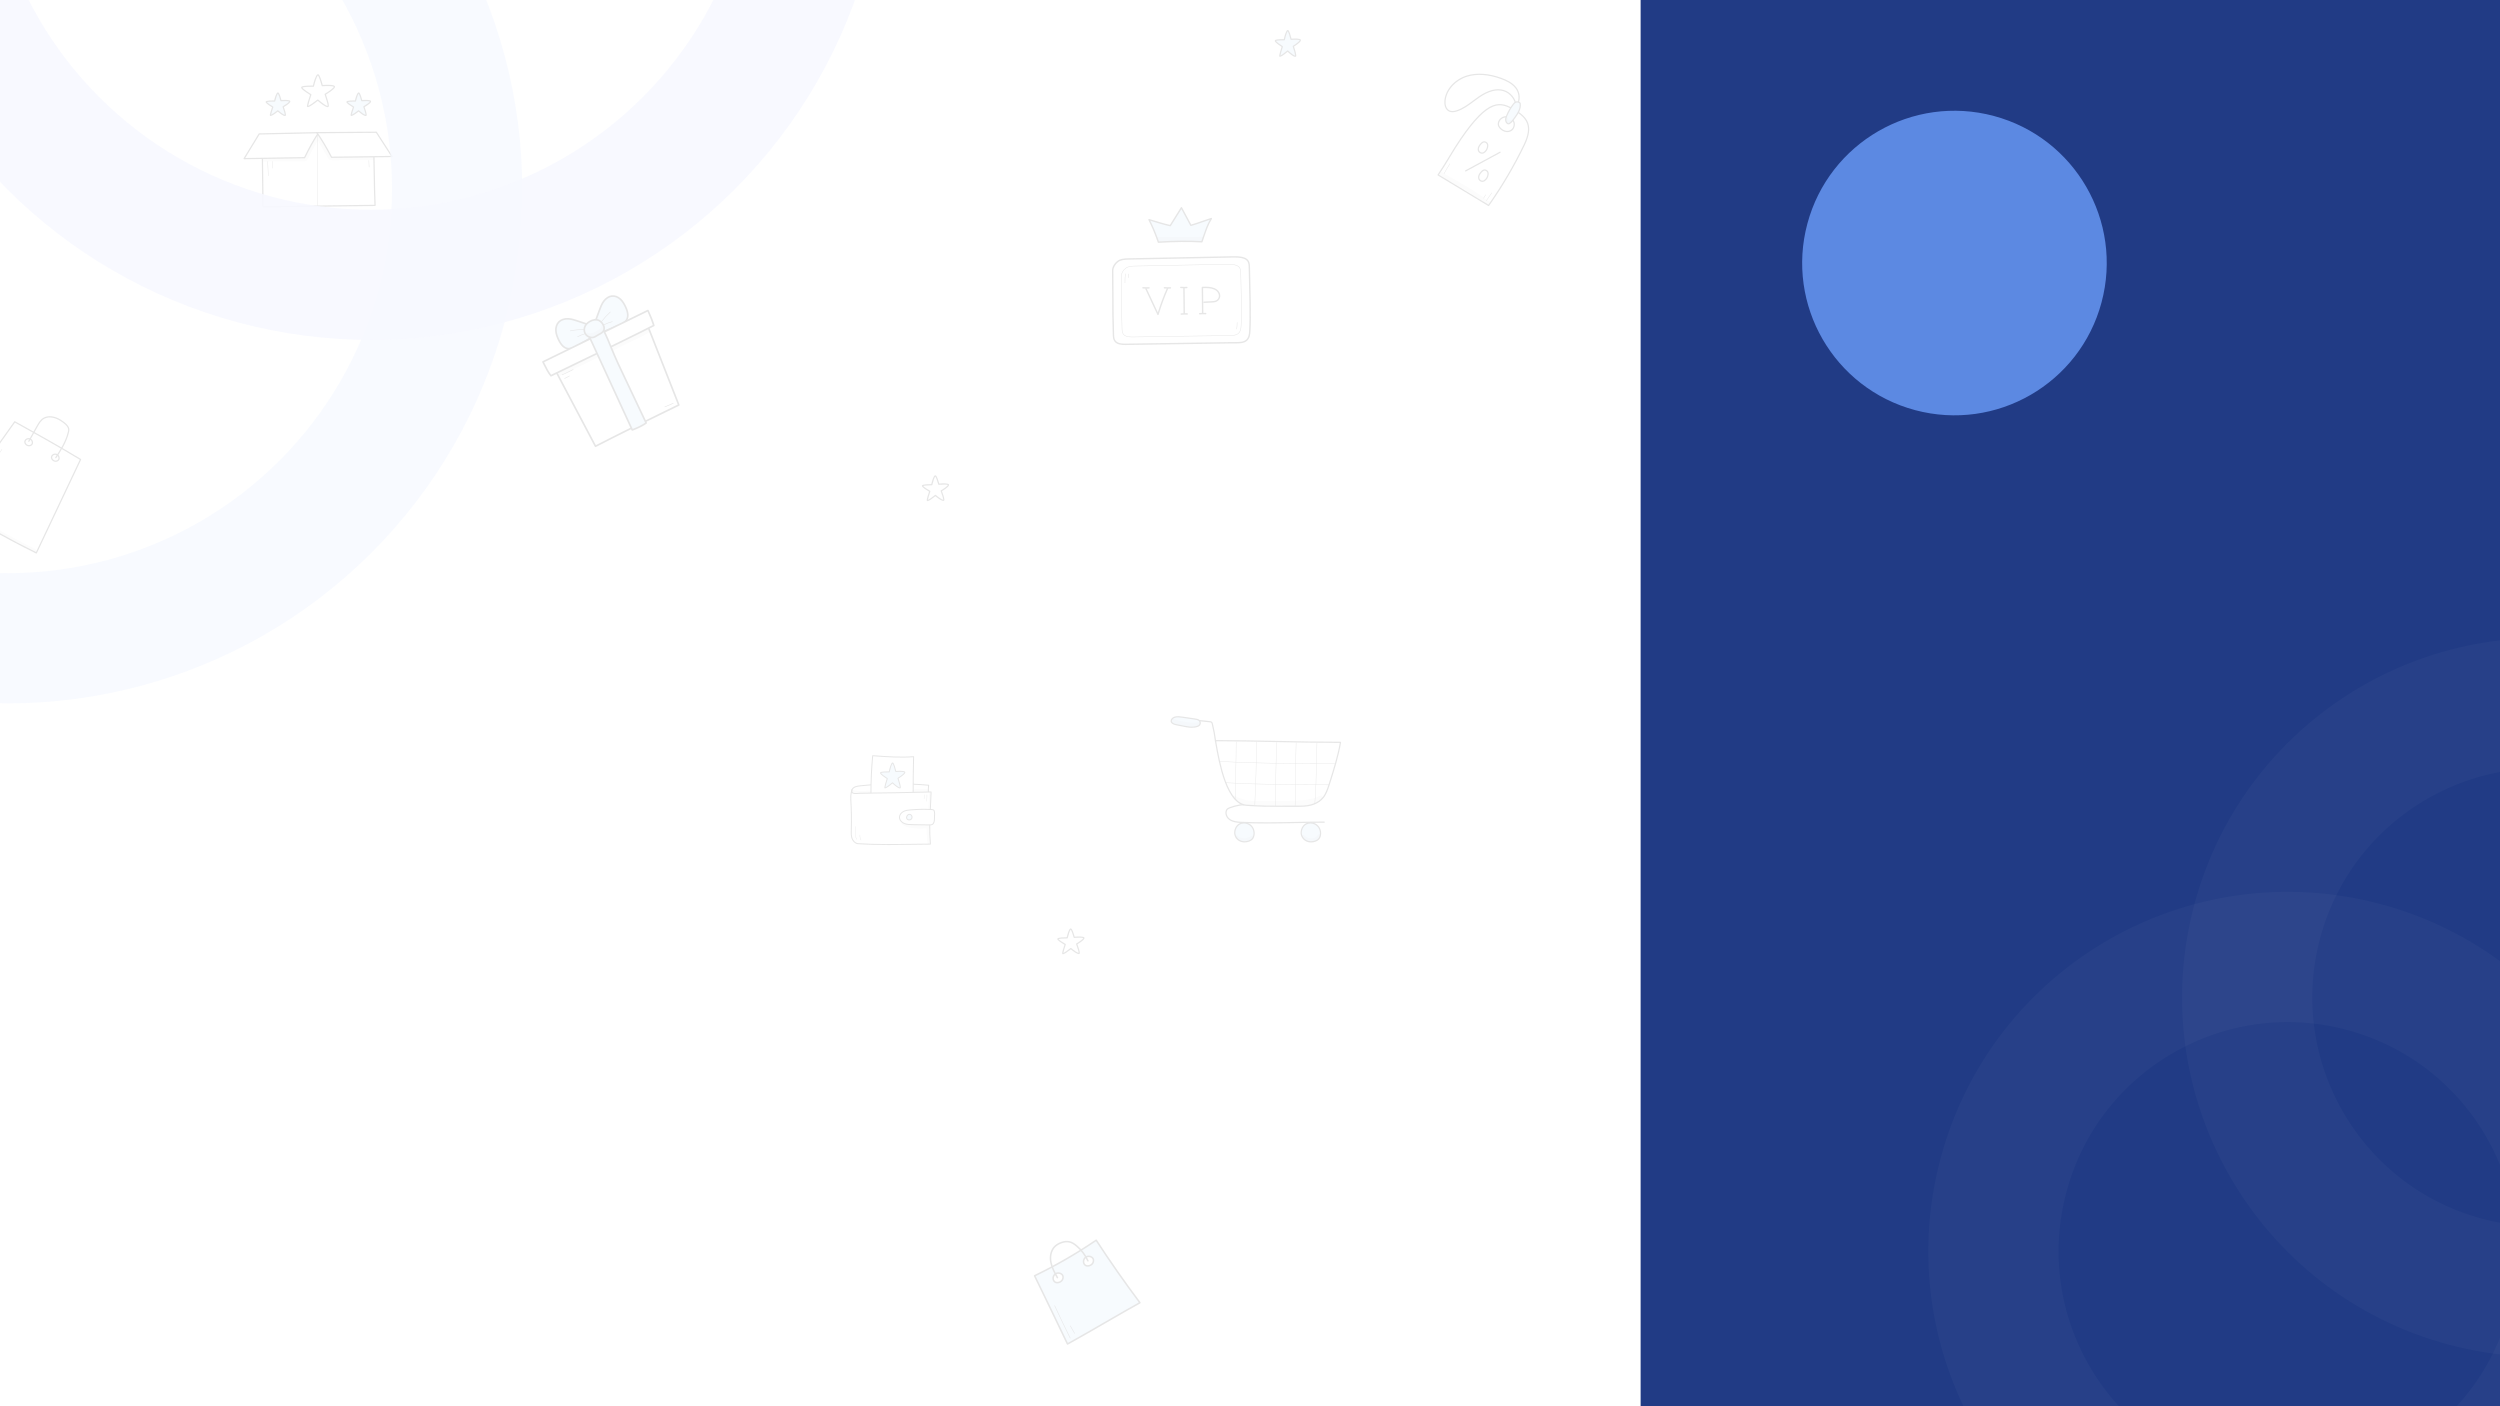<svg width="1920" height="1080" viewBox="0 0 1920 1080" fill="none" xmlns="http://www.w3.org/2000/svg">
<g clip-path="url(#clip0_0_4)">
<rect width="1920" height="1080" fill="white"/>
<g opacity="0.1">
<path d="M972.32 632.461C979.908 632.461 987.477 632.315 994.908 632.171C1002.18 632.03 1009.71 631.884 1017.01 631.884C1017.27 631.884 1017.48 631.67 1017.48 631.406C1017.48 631.142 1017.27 630.929 1017.01 630.929C1009.7 630.929 1002.17 631.075 994.89 631.216C981.185 631.482 967.013 631.755 953.128 631.102C950.249 630.967 946.973 630.673 944.529 628.897C943.197 627.929 942.254 626.349 942.069 624.774C941.973 623.957 942.04 622.771 942.907 621.756C943.883 620.615 951.951 618.333 955.117 618.546C955.375 618.566 955.608 618.366 955.626 618.102C955.644 617.839 955.445 617.611 955.182 617.593C951.924 617.366 943.418 619.687 942.181 621.134C941.316 622.144 940.95 623.441 941.12 624.884C941.336 626.715 942.427 628.548 943.967 629.667C946.624 631.598 950.066 631.912 953.083 632.054C959.462 632.357 965.898 632.461 972.32 632.461Z" fill="black"/>
<path d="M1004.67 632.194C1007.29 631.547 1010.21 632.432 1012.07 634.434C1013.92 636.435 1014.64 639.476 1013.88 642.124C1013.63 642.965 1013.25 643.774 1012.66 644.412C1012.03 645.093 1011.21 645.55 1010.35 645.881C1007.95 646.812 1005.14 646.785 1002.9 645.506C1000.66 644.227 999.108 641.616 999.334 638.994C999.565 636.317 1001.1 633.078 1004.67 632.194Z" fill="#ACD4F7"/>
<path d="M1006.93 647.006C1008.13 647.006 1009.35 646.781 1010.52 646.326C1011.59 645.911 1012.41 645.391 1013.01 644.736C1013.6 644.097 1014.04 643.262 1014.33 642.257C1015.15 639.439 1014.39 636.241 1012.42 634.11C1010.44 631.973 1007.36 631.039 1004.56 631.731C1000.73 632.677 999.105 636.082 998.858 638.952C998.622 641.688 1000.15 644.488 1002.66 645.92C1003.93 646.641 1005.41 647.006 1006.93 647.006ZM1006.43 632.46C1008.4 632.46 1010.35 633.285 1011.72 634.759C1013.47 636.65 1014.14 639.489 1013.42 641.993C1013.17 642.855 1012.8 643.56 1012.31 644.09C1011.81 644.636 1011.11 645.076 1010.18 645.437C1007.78 646.368 1005.15 646.239 1003.14 645.092C1000.98 643.861 999.609 641.37 999.81 639.035C1000.03 636.494 1001.45 633.484 1004.79 632.659C1005.33 632.524 1005.88 632.46 1006.43 632.46Z" fill="black"/>
<path d="M953.644 632.194C956.261 631.547 959.185 632.432 961.04 634.434C962.894 636.435 963.609 639.476 962.846 642.124C962.604 642.965 962.217 643.774 961.63 644.412C961.003 645.093 960.177 645.55 959.322 645.881C956.921 646.812 954.114 646.785 951.87 645.506C949.626 644.227 948.078 641.616 948.304 638.994C948.536 636.317 950.072 633.078 953.644 632.194Z" fill="#ACD4F7"/>
<path d="M955.9 647.006C957.097 647.006 958.323 646.781 959.495 646.326C960.565 645.911 961.378 645.391 961.981 644.736C962.569 644.097 963.014 643.263 963.304 642.257C964.116 639.439 963.365 636.241 961.39 634.11C959.41 631.973 956.325 631.04 953.529 631.731C949.704 632.677 948.076 636.082 947.829 638.952C947.593 641.688 949.122 644.488 951.634 645.92C952.899 646.641 954.376 647.006 955.9 647.006ZM955.399 632.46C957.366 632.46 959.325 633.285 960.69 634.759C962.442 636.65 963.108 639.489 962.387 641.993C962.139 642.855 961.766 643.56 961.279 644.09C960.777 644.636 960.08 645.076 959.15 645.437C956.751 646.367 954.118 646.239 952.108 645.092C949.948 643.861 948.58 641.37 948.781 639.035C949 636.494 950.423 633.484 953.759 632.659C954.297 632.524 954.848 632.46 955.399 632.46Z" fill="black"/>
<path d="M933.483 568.821C936.35 586.095 942.209 617.301 957.211 618.426C970.421 619.417 982.355 619.183 998.71 619.183C1005.02 619.183 1011.94 617.827 1016.24 612.422C1018.55 609.535 1019.77 605.727 1020.95 602.024C1024.3 591.44 1027.65 580.857 1029.5 570.107C996.285 570.109 963.623 568.821 933.483 568.821Z" fill="white"/>
<path d="M984.102 619.686C986.292 619.686 988.549 619.68 990.899 619.674C993.398 619.668 995.993 619.661 998.71 619.661C1006.92 619.661 1012.95 617.326 1016.62 612.72C1019.01 609.72 1020.28 605.708 1021.4 602.169C1024.7 591.747 1028.12 580.971 1029.97 570.189C1030 570.05 1029.96 569.908 1029.87 569.8C1029.78 569.693 1029.65 569.63 1029.5 569.63C1012.5 569.63 995.557 569.291 979.175 568.963C963.241 568.644 948.191 568.343 933.483 568.343C933.343 568.343 933.21 568.405 933.119 568.512C933.029 568.619 932.989 568.76 933.012 568.899C934.649 578.764 936.801 590.156 940.348 599.843C944.794 611.985 950.455 618.398 957.176 618.902C966.164 619.578 974.476 619.686 984.102 619.686ZM1028.94 570.586C1027.07 581.117 1023.73 591.67 1020.49 601.881C1019.4 605.341 1018.15 609.264 1015.87 612.126C1012.39 616.493 1006.62 618.707 998.712 618.707C995.994 618.707 993.398 618.714 990.898 618.72C978.242 618.752 968.245 618.776 957.248 617.951C950.935 617.477 945.551 611.275 941.246 599.516C937.792 590.083 935.666 578.991 934.048 569.299C948.568 569.307 963.431 569.604 979.157 569.919C995.36 570.244 1012.11 570.579 1028.94 570.586Z" fill="black"/>
<path d="M933.57 569.963C933.59 569.963 933.609 569.962 933.629 569.959C933.891 569.927 934.077 569.689 934.045 569.427C933.487 564.892 932.648 560.344 931.552 555.911C931.436 555.442 931.26 554.732 930.715 554.295C930.253 553.925 929.666 553.863 929.238 553.818L902.747 551.024C902.484 551 902.25 551.186 902.222 551.449C902.194 551.711 902.385 551.946 902.647 551.974L929.138 554.768C929.556 554.812 929.893 554.86 930.119 555.04C930.39 555.257 930.513 555.684 930.626 556.14C931.713 560.536 932.545 565.046 933.098 569.544C933.127 569.786 933.333 569.963 933.57 569.963Z" fill="black"/>
<path d="M920.056 557.66C922.044 556.832 922.372 554.229 920.632 553.09C919.758 552.518 918.603 552.339 917.499 552.178C914.341 551.718 911.183 551.257 908.025 550.797C906.117 550.519 904.103 550.247 902.28 550.783C900.457 551.319 898.978 552.974 899.639 554.456C900.251 555.829 902.247 556.372 904.003 556.674C909.289 557.583 915.3 559.64 920.056 557.66Z" fill="#ACD4F7"/>
<path d="M915.412 558.972C917.094 558.972 918.72 558.733 920.24 558.101C921.358 557.636 922.119 556.62 922.227 555.45C922.33 554.336 921.831 553.305 920.893 552.691C919.91 552.048 918.611 551.858 917.567 551.706L908.093 550.325C906.322 550.066 904.118 549.746 902.145 550.325C900.837 550.709 899.728 551.59 899.25 552.625C898.934 553.311 898.917 554.011 899.202 554.651C899.922 556.266 902.102 556.832 903.921 557.145C905.015 557.333 906.12 557.567 907.29 557.813C910.006 558.387 912.778 558.972 915.412 558.972ZM919.872 557.219C916.246 558.729 911.793 557.788 907.488 556.879C906.361 556.641 905.196 556.395 904.083 556.203C902.622 555.952 900.616 555.477 900.075 554.261C899.902 553.875 899.917 553.459 900.117 553.024C900.477 552.245 901.378 551.545 902.414 551.241C904.187 550.72 906.188 551.011 907.955 551.269L917.429 552.65C918.429 552.796 919.563 552.961 920.37 553.489C921.007 553.906 921.345 554.606 921.276 555.361C921.2 556.179 920.662 556.89 919.872 557.219Z" fill="black"/>
<path d="M1009.9 617.273C1010.82 606.634 1011.02 595.852 1011.21 585.425C1011.3 580.449 1011.4 575.303 1011.57 570.229L1011.25 570.218C1011.08 575.295 1010.99 580.441 1010.9 585.419C1010.7 595.841 1010.51 606.618 1009.59 617.246L1009.9 617.273Z" fill="black"/>
<path d="M994.81 619.187C995.175 611.045 995.192 602.737 995.208 594.702C995.224 586.67 995.241 578.365 995.606 570.23L995.288 570.216C994.923 578.358 994.906 586.666 994.89 594.701C994.874 602.733 994.857 611.038 994.492 619.173L994.81 619.187Z" fill="black"/>
<path d="M979.248 619.18H979.566C979.566 610.045 979.815 600.739 980.055 591.74C980.244 584.673 980.439 577.365 980.513 570.176L980.195 570.173C980.121 577.359 979.926 584.666 979.737 591.732C979.497 600.733 979.248 610.041 979.248 619.18Z" fill="black"/>
<path d="M963.856 618.204C964.597 602.128 965.073 585.817 965.271 569.725L964.953 569.721C964.755 585.81 964.279 602.117 963.539 618.189L963.856 618.204Z" fill="black"/>
<path d="M948.557 613.937H948.875C948.875 606.656 949.048 599.293 949.215 592.173C949.387 584.848 949.566 577.273 949.558 569.723L949.24 569.724C949.248 577.269 949.07 584.842 948.897 592.166C948.731 599.288 948.557 606.652 948.557 613.937Z" fill="black"/>
<path d="M1025.15 586.723V586.405C998.206 586.405 966.895 586.263 936.212 584.564L936.195 584.882C966.885 586.58 998.201 586.723 1025.15 586.723Z" fill="black"/>
<path d="M1020.67 602.912V602.594C995.205 602.594 967.92 602.397 940.916 600.967L940.899 601.285C967.91 602.715 995.2 602.912 1020.67 602.912Z" fill="black"/>
<g opacity="0.129">
<path d="M900.244 552.153C900.565 552.061 900.902 552.098 901.21 552.221C901.289 552.254 901.369 552.288 901.438 552.318C902.622 552.75 903.825 553.15 905.057 553.411C907.486 553.829 909.903 554.306 912.316 554.805C913.628 554.943 914.953 554.85 916.269 554.943C917.284 554.983 918.302 554.98 919.309 554.829C919.3 554.83 919.288 554.832 919.277 554.833C919.844 554.755 920.412 554.539 920.977 554.611C922.576 554.772 922.728 557.197 921.177 557.615C918.414 558.204 915.604 557.937 912.812 557.785C910.989 557.589 909.232 557.014 907.423 556.727C905.318 556.394 903.221 556.019 901.203 555.302C901.043 555.262 900.678 555.113 900.439 555.011C900.019 554.902 899.614 554.688 899.398 554.284C898.926 553.493 899.373 552.388 900.244 552.153Z" fill="black"/>
</g>
<g opacity="0.129">
<path d="M1001.23 641.361C1001.8 641.616 1001.93 641.795 1002.06 641.933C1002.28 642.105 1002.5 642.28 1002.72 642.454C1002.63 642.383 1002.56 642.329 1002.53 642.298C1002.56 642.322 1002.61 642.363 1002.69 642.423C1004.53 643.688 1004.66 643.463 1005.27 643.687C1007.15 643.843 1008.73 643.755 1009.6 643.475C1009.65 643.458 1009.71 643.436 1009.76 643.416C1009.96 643.314 1010.34 643.121 1010.47 643.001C1010.56 642.944 1010.64 642.882 1010.72 642.821C1011.05 642.518 1011.63 641.828 1011.82 641.597C1012.09 641.2 1012.37 640.775 1012.86 640.662C1014.03 640.286 1015.12 641.731 1014.46 642.802C1012.54 645.759 1010.25 646.919 1006.83 647.037C1004.47 647.175 1002.01 646.172 1000.53 644.236C1000.35 644.009 999.969 643.507 1000.36 644.016C1000.21 643.837 1000.07 643.648 999.931 643.462C999.779 643.269 999.655 643.041 999.65 642.789C999.477 641.898 1000.4 641.106 1001.23 641.361Z" fill="black"/>
</g>
<g opacity="0.129">
<path d="M1002.52 642.299C1002.48 642.264 1002.47 642.26 1002.52 642.299V642.299Z" fill="black"/>
</g>
<g opacity="0.129">
<path d="M948.488 642.517C948.687 641.709 949.659 641.313 950.352 641.739C950.962 642.206 950.611 642.056 951.014 642.402C952.449 643.248 952.478 643.318 954.097 643.677C954.386 643.712 954.676 643.744 954.967 643.76C955.221 643.809 956.187 643.748 956.454 643.736C956.47 643.733 956.486 643.731 956.501 643.729C957.901 643.549 959.262 642.958 959.66 642.76C960.544 642.47 961.378 641.643 962.343 641.858C963.487 642.141 963.709 643.864 962.672 644.441C961.339 645.066 960.025 645.786 958.602 646.174C956.416 646.713 954.037 646.714 951.931 645.845C950.686 645.269 948.175 644.247 948.488 642.517Z" fill="black"/>
</g>
<g opacity="0.129">
<path d="M947.9 610.942C948.522 610.931 948.946 611.47 949.455 611.759C950.676 612.497 950.749 612.548 951.557 612.833C954.012 613.641 956.439 614.59 959.006 614.968C960.418 615.179 966.057 615.265 968.931 615.249C974.647 615.337 980.364 615.471 986.077 615.138C989.328 614.934 992.587 615.158 995.836 614.869C997.93 614.75 1001.73 614.57 1002.36 614.416C1004.46 614.023 1006.56 613.618 1008.64 613.162C1009.83 612.815 1011 612.408 1012.14 611.941C1012.3 611.869 1012.3 611.873 1012.23 611.903C1013.09 611.594 1013.88 610.77 1014.84 611.041C1016.14 611.364 1016.4 613.328 1015.21 613.986C1014.41 614.44 1013.58 614.841 1012.74 615.2C1012.68 615.563 1012.48 615.903 1012.11 616.117C1008.17 618.56 1003.43 618.999 998.931 619.268C996.079 619.579 993.217 619.636 990.359 619.386C988.753 619.29 987.08 619.533 985.507 619.213C985.145 619.083 984.926 618.776 984.841 618.429C983.408 618.517 981.975 618.596 980.538 618.596C977.485 618.636 974.438 618.453 971.391 618.294C968.686 618.269 965.981 618.328 963.277 618.207C962.941 618.195 962.604 618.183 962.268 618.17C962.216 618.549 962.016 618.909 961.63 619.136C961.284 619.361 960.876 619.331 960.485 619.297C959.635 619.256 958.792 619.135 957.958 618.962C955.745 618.463 953.474 617.877 951.574 616.557C951.119 616.179 950.508 615.892 950.361 615.259C950.352 615.23 950.349 615.201 950.342 615.171C949.081 614.657 947.876 614.03 946.892 613.05C946.22 612.255 946.876 610.912 947.9 610.942Z" fill="black"/>
</g>
<path d="M452.559 249.544C449.567 248.542 446.574 247.539 443.581 246.535C441.207 245.739 438.794 244.936 436.264 244.838C433.735 244.739 431.029 245.443 429.218 247.265C427.472 249.022 426.784 251.601 426.927 254.01C427.068 256.418 427.952 258.697 428.969 260.86C430.489 264.094 432.862 267.518 436.497 267.785C438.852 267.957 441.107 266.727 443.193 265.538C446.483 263.661 449.773 261.786 453.063 259.909C453.747 259.519 454.443 259.118 454.972 258.535C456.004 257.395 456.211 255.71 455.852 254.263C455.492 252.815 455.336 250.473 452.559 249.544Z" fill="#ACD4F7"/>
<path d="M441.555 267.158C440.006 267.93 438.271 268.557 436.449 268.423C433.265 268.189 430.553 265.736 428.389 261.132C427.438 259.107 426.443 256.682 426.288 254.048C426.119 251.203 427.023 248.566 428.766 246.814C430.534 245.036 433.277 244.082 436.291 244.199C438.931 244.301 441.4 245.129 443.787 245.929L452.765 248.938C455.557 249.873 456.038 252.102 456.356 253.578C456.396 253.764 456.434 253.943 456.475 254.11C456.923 255.911 456.529 257.772 455.448 258.965C454.846 259.631 454.069 260.075 453.382 260.466L443.512 266.095C442.902 266.44 442.247 266.814 441.555 267.158ZM431.504 246.412C430.808 246.759 430.189 247.196 429.673 247.716C428.188 249.209 427.42 251.489 427.567 253.971C427.71 256.388 428.649 258.672 429.55 260.585C431.502 264.74 433.857 266.946 436.545 267.143C438.622 267.296 440.642 266.254 442.877 264.979L452.747 259.35C453.378 258.989 454.032 258.617 454.497 258.103C455.451 257.048 455.501 255.506 455.231 254.415C455.185 254.237 455.145 254.044 455.102 253.845C454.8 252.443 454.458 250.854 452.357 250.15L443.379 247.141C441.078 246.368 438.698 245.571 436.241 245.477C434.489 245.41 432.851 245.742 431.504 246.412Z" fill="black"/>
<path d="M457.012 247.366C458.117 244.36 459.222 241.355 460.326 238.348C461.202 235.963 462.097 233.542 463.606 231.47C465.113 229.399 467.344 227.688 469.873 227.388C472.311 227.099 474.715 228.167 476.471 229.787C478.226 231.407 479.417 233.535 480.436 235.697C481.961 238.929 483.096 242.957 481.026 246.013C479.685 247.994 477.331 249.015 475.115 249.93C471.62 251.371 468.125 252.812 464.631 254.252C463.904 254.551 463.161 254.855 462.384 254.909C460.865 255.016 459.447 254.127 458.564 252.935C457.68 251.744 455.987 250.157 457.012 247.366Z" fill="#ACD4F7"/>
<path d="M477.666 249.505C476.88 249.896 476.09 250.222 475.36 250.523L464.875 254.845C464.145 255.146 463.317 255.488 462.43 255.549C460.832 255.662 459.152 254.806 458.05 253.318C457.949 253.181 457.836 253.038 457.719 252.89C456.789 251.716 455.385 249.941 456.412 247.147L459.726 238.128C460.606 235.733 461.516 233.254 463.089 231.095C464.884 228.629 467.329 227.047 469.798 226.754C472.237 226.466 474.828 227.4 476.906 229.318C478.826 231.091 480.061 233.4 481.016 235.425C483.183 240.02 483.365 243.705 481.556 246.374C480.58 247.815 479.133 248.774 477.666 249.505ZM467.703 228.716C466.385 229.373 465.144 230.448 464.126 231.848C462.658 233.864 461.779 236.256 460.928 238.57L457.614 247.588C456.836 249.708 457.839 250.976 458.722 252.095C458.849 252.255 458.97 252.408 459.079 252.554C459.741 253.447 460.946 254.368 462.34 254.27C463.021 254.222 463.715 253.936 464.387 253.66L474.871 249.338C477.246 248.359 479.308 247.407 480.495 245.655C482.032 243.387 481.817 240.129 479.856 235.971C478.955 234.058 477.795 231.882 476.036 230.258C474.233 228.595 472.014 227.78 469.949 228.025C469.192 228.115 468.436 228.351 467.703 228.716Z" fill="black"/>
<path d="M495.55 245.44C504.393 267.837 512.486 288.635 521.329 311.031C500.519 321.195 478.774 331.638 457.342 342.731C445.637 320.652 436.77 303.697 424.341 280.252C449.83 267.793 474.208 255.875 495.55 245.44Z" fill="white"/>
<path d="M521.615 311.605L521.61 311.607C517.873 313.433 514.106 315.267 510.315 317.111C493.059 325.514 475.212 334.203 457.636 343.3C457.634 343.302 457.63 343.303 457.627 343.305C457.317 343.459 456.939 343.339 456.776 343.032C451.01 332.156 446.042 322.728 440.78 312.747C435.52 302.768 430.082 292.45 423.775 280.554C423.694 280.401 423.678 280.221 423.73 280.056C423.784 279.893 423.901 279.757 424.054 279.68L424.058 279.678L495.265 244.865C495.425 244.787 495.611 244.778 495.779 244.843C495.944 244.908 496.077 245.039 496.142 245.206C500.573 256.426 504.885 267.424 509.055 278.061C513.21 288.66 517.508 299.619 521.922 310.797C522.048 311.106 521.913 311.457 521.615 311.605ZM477.993 331.543C488.671 326.225 499.32 321.041 509.755 315.959C513.364 314.202 516.954 312.453 520.515 310.715C516.177 299.727 511.953 288.952 507.865 278.526C503.775 268.093 499.548 257.314 495.207 246.32L425.217 280.537C431.393 292.189 436.739 302.332 441.913 312.149C447.083 321.957 451.971 331.23 457.61 341.87C464.384 338.371 471.195 334.929 477.993 331.543Z" fill="black"/>
<path d="M497.593 238.477C499.32 242.144 500.983 246.193 502.122 249.951C476.428 263.082 449.245 275.782 423.125 288.572C420.582 285.441 418.891 281.655 417.008 277.921C441.9 265.75 470.218 251.859 497.593 238.477Z" fill="white"/>
<path d="M489.807 256.877C476.833 263.339 463.563 269.731 450.622 275.965C441.658 280.283 432.387 284.749 423.408 289.146C423.139 289.277 422.817 289.206 422.629 288.975C420.441 286.28 418.849 283.068 417.311 279.963C417.022 279.379 416.732 278.793 416.437 278.209C416.36 278.055 416.348 277.878 416.402 277.716C416.456 277.555 416.572 277.422 416.723 277.347L416.727 277.345C428.862 271.412 441.81 265.071 455.067 258.578C469.004 251.752 483.282 244.759 497.311 237.901C497.466 237.825 497.643 237.815 497.805 237.872C497.967 237.929 498.1 238.048 498.173 238.203C500.117 242.333 501.695 246.332 502.735 249.764C502.825 250.06 502.689 250.379 502.413 250.521C498.259 252.644 494.048 254.766 489.807 256.877ZM423.307 287.77C432.146 283.444 441.253 279.056 450.066 274.81C467.068 266.622 484.642 258.155 501.352 249.624C500.382 246.533 498.988 242.999 497.289 239.337C483.448 246.105 469.374 252.997 455.631 259.728C442.586 266.117 429.839 272.36 417.871 278.211C418.068 278.606 418.264 279 418.459 279.394C419.955 282.414 421.373 285.277 423.307 287.77Z" fill="black"/>
<path d="M463.504 253.65C466.715 259.846 469.096 266.442 471.846 272.863C473.583 276.915 475.467 280.9 477.351 284.884C483.651 298.205 489.953 311.528 496.252 324.85C493.127 327.051 489.396 328.77 485.566 330.205C474.979 307.016 463.782 283.095 452.666 258.715C455.694 256.845 458.914 255.283 463.504 253.65Z" fill="#ACD4F7"/>
<path d="M491.719 328.259C489.954 329.138 487.986 329.983 485.794 330.805C485.479 330.923 485.126 330.778 484.986 330.472C479.9 319.333 474.791 308.279 469.381 296.576C463.717 284.323 457.86 271.651 452.084 258.983C451.95 258.69 452.056 258.342 452.331 258.172C455.604 256.149 458.881 254.616 463.289 253.048C463.591 252.941 463.925 253.073 464.072 253.357C466.311 257.674 468.174 262.248 469.974 266.67C470.771 268.623 471.592 270.644 472.436 272.611C474.167 276.653 476.079 280.697 477.93 284.609L496.833 324.577C496.965 324.859 496.877 325.197 496.622 325.375C495.191 326.381 493.565 327.339 491.719 328.259ZM485.903 329.393C489.79 327.902 492.92 326.34 495.442 324.632L476.772 285.157C474.916 281.233 472.999 277.178 471.258 273.114C470.411 271.136 469.585 269.111 468.787 267.152C467.067 262.926 465.289 258.563 463.191 254.443C459.35 255.838 456.391 257.215 453.486 258.966C459.185 271.459 464.959 283.952 470.545 296.037C475.866 307.551 480.897 318.435 485.903 329.393Z" fill="black"/>
<path d="M453.874 259.179C451.951 258.913 450.219 257.695 449.35 255.995C448.481 254.297 448.495 252.158 449.388 250.407C450.124 248.964 451.391 247.828 452.787 246.984C454.929 245.691 457.656 245.039 459.867 246.045C460.865 246.498 461.686 247.257 462.373 248.098C463.678 249.698 464.552 251.961 463.618 253.874C462.884 255.374 461.266 256.224 459.759 256.968C458.113 257.78 456.475 259.538 453.874 259.179Z" fill="#ACD4F7"/>
<path d="M457.292 259.171C456.312 259.659 455.167 260.004 453.787 259.813C451.661 259.519 449.742 258.168 448.78 256.287C447.82 254.41 447.835 252.045 448.818 250.117C449.533 248.714 450.791 247.442 452.457 246.437C455.098 244.842 457.969 244.478 460.133 245.463C461.114 245.909 462.01 246.64 462.87 247.695C464.224 249.356 465.283 251.925 464.193 254.157C463.396 255.789 461.778 256.692 460.042 257.543C459.667 257.737 459.245 257.997 458.815 258.273C458.352 258.571 457.849 258.893 457.292 259.171ZM453.963 258.545C455.658 258.778 456.91 257.974 458.123 257.195C458.584 256.899 459.021 256.616 459.476 256.394C461.009 255.642 462.422 254.862 463.043 253.593C463.868 251.906 462.983 249.858 461.879 248.505C461.145 247.606 460.402 246.993 459.605 246.628C457.825 245.818 455.401 246.156 453.122 247.533C451.66 248.415 450.567 249.509 449.961 250.697C449.162 252.267 449.146 254.184 449.922 255.703C450.696 257.218 452.244 258.307 453.963 258.545Z" fill="black"/>
<path d="M437.413 285.471C435.561 286.393 433.68 287.267 431.791 288.082C431.682 288.129 431.557 288.079 431.51 287.97C431.464 287.861 431.508 287.736 431.622 287.69C434.492 286.451 437.344 285.075 440.099 283.602C440.213 283.547 440.333 283.587 440.388 283.689C440.445 283.793 440.404 283.923 440.301 283.978C439.348 284.489 438.385 284.987 437.413 285.471Z" fill="black"/>
<path d="M433.702 290.892C433.598 290.944 433.472 290.904 433.418 290.801C433.363 290.697 433.403 290.567 433.508 290.512L437.198 288.566C437.198 288.566 437.201 288.565 437.203 288.564C437.306 288.513 437.433 288.553 437.487 288.655C437.542 288.76 437.501 288.889 437.398 288.943L433.708 290.889C433.704 290.891 433.702 290.892 433.702 290.892Z" fill="black"/>
<path d="M517.101 309.943C517.098 309.944 517.094 309.946 517.091 309.948L510.684 312.682C510.575 312.728 510.45 312.677 510.404 312.57C510.357 312.461 510.407 312.33 510.516 312.289L516.922 309.555C517.031 309.509 517.156 309.559 517.202 309.668C517.247 309.771 517.202 309.892 517.101 309.943Z" fill="black"/>
<path d="M461.923 247.342C461.853 247.378 461.766 247.371 461.699 247.321C461.604 247.249 461.587 247.116 461.659 247.022C463.738 244.304 466.073 241.75 468.597 239.431C468.682 239.351 468.819 239.356 468.899 239.444C468.979 239.531 468.974 239.666 468.886 239.746C466.379 242.049 464.062 244.583 461.998 247.281C461.976 247.307 461.951 247.329 461.923 247.342Z" fill="black"/>
<path d="M470.383 247.206C470.37 247.212 470.356 247.217 470.342 247.222C467.991 247.84 465.687 248.698 463.495 249.773C463.389 249.824 463.261 249.782 463.21 249.675C463.158 249.569 463.202 249.442 463.306 249.39L463.307 249.39C465.525 248.302 467.856 247.433 470.234 246.809C470.348 246.78 470.464 246.847 470.494 246.961C470.52 247.059 470.472 247.161 470.383 247.206Z" fill="black"/>
<path d="M448.936 253.447C448.904 253.463 448.867 253.471 448.828 253.469C445.21 253.251 441.563 253.542 437.991 254.338C437.875 254.365 437.761 254.291 437.736 254.176C437.711 254.061 437.783 253.948 437.899 253.921C441.509 253.118 445.195 252.822 448.854 253.042C448.972 253.05 449.062 253.15 449.055 253.267C449.05 253.348 449.002 253.414 448.936 253.447Z" fill="black"/>
<path d="M449.842 256.354C449.83 256.36 449.817 256.365 449.804 256.369C447.695 256.965 445.639 257.786 443.691 258.814C443.605 258.858 443.457 258.829 443.402 258.725C443.347 258.62 443.388 258.491 443.491 258.436C445.464 257.394 447.548 256.561 449.686 255.958C449.799 255.926 449.918 255.993 449.95 256.105C449.98 256.206 449.932 256.309 449.842 256.354Z" fill="black"/>
<g opacity="0.129">
<path d="M464.255 249.709C463.572 248.876 462.056 249.393 461.98 250.486C461.989 250.609 461.969 250.731 461.944 250.851C461.933 250.891 461.92 250.935 461.899 251.004C461.445 251.964 461.484 252.102 460.052 253.126C460.024 253.146 459.996 253.166 459.968 253.184C459.961 253.189 459.958 253.191 459.949 253.195C458.803 253.755 457.726 254.431 456.608 255.041C455.136 255.684 455.29 255.694 453.506 255.953C453.456 255.954 453.404 255.954 453.344 255.954C452.41 255.911 452.429 255.829 452.212 255.782C451.887 255.688 451.562 255.526 451.212 255.591C449.523 255.646 449.13 258.088 450.712 258.593C452.927 259.434 455.45 258.987 457.58 257.926C459.123 257.129 459.304 256.802 460.236 256.34C461.252 255.837 462.206 255.196 462.919 254.304C463.725 253.273 463.494 253.435 463.935 252.604C464.18 252.06 464.375 251.496 464.49 250.916C464.509 250.837 464.532 250.737 464.55 250.644C464.587 250.307 464.476 249.962 464.255 249.709Z" fill="black"/>
</g>
<g opacity="0.129">
<path d="M457.266 272.565C457.186 272.597 457.106 272.626 457.028 272.658C453.598 274.477 450.002 275.966 446.47 277.577C442.501 279.412 438.615 281.431 434.641 283.257C432.999 284.02 431.329 284.714 429.738 285.585C429.114 285.92 428.308 286.133 428.064 286.873C427.587 288.043 428.916 289.228 430.051 288.627C433.382 286.883 436.821 285.369 440.185 283.693C443.716 281.887 447.32 280.25 450.922 278.607C452.546 277.899 454.055 276.96 455.645 276.185C456.465 275.891 457.204 275.413 458.014 275.101C458.192 275.044 458.366 274.98 458.531 274.893C458.611 274.85 458.689 274.799 458.764 274.742C458.744 274.756 458.722 274.768 458.697 274.784C460.211 273.767 458.801 271.577 457.266 272.565Z" fill="black"/>
</g>
<g opacity="0.129">
<path d="M458.802 274.719C458.79 274.728 458.778 274.734 458.766 274.743C458.828 274.705 458.864 274.684 458.802 274.719Z" fill="black"/>
</g>
<g opacity="0.129">
<path d="M497.998 252.489C496.926 252.508 495.914 253.506 494.953 253.967C492.909 254.968 492.259 255.495 490.862 256.333C486.556 258.507 482.306 260.808 477.814 262.576C475.617 263.407 473.436 264.288 471.355 265.398C470.501 265.982 469.323 266.339 468.886 267.335C468.289 268.908 470.227 270.199 471.512 269.071C475.597 266.322 483.693 262.979 489.45 260.057C492.056 258.663 496.277 256.792 497.589 255.697C497.613 255.682 497.635 255.666 497.661 255.65C498.055 255.345 498.601 255.244 498.914 254.846C499.752 254.021 499.141 252.527 497.998 252.489Z" fill="black"/>
</g>
<path d="M61.866 352.896C50.54 376.814 39.213 400.731 27.886 424.649C6.7 414.238 -13.962 402.532 -34.147 390.053C-19.358 367.791 -4.332 345.671 11.323 323.947C27.875 333.13 44.428 342.312 61.866 352.896Z" fill="white"/>
<path d="M-12.34 403.656C-19.542 399.498 -26.879 395.109 -34.399 390.46C-34.508 390.392 -34.586 390.282 -34.615 390.156C-34.642 390.029 -34.618 389.897 -34.546 389.789C-17.101 363.527 -2.65 342.517 10.934 323.667C11.075 323.471 11.341 323.412 11.553 323.529C27.832 332.561 44.666 341.899 62.113 352.487C62.321 352.614 62.401 352.878 62.296 353.1L28.316 424.853C28.261 424.969 28.162 425.057 28.042 425.1C27.921 425.142 27.789 425.134 27.673 425.078C14.609 418.656 1.378 411.576 -12.34 403.656ZM-33.477 389.907C-11.979 403.18 8.028 414.34 27.662 424.006L61.251 353.08C44.083 342.675 27.504 333.47 11.462 324.571C-1.971 343.222 -16.267 364.007 -33.477 389.907Z" fill="black"/>
<path d="M24.889 340.119C24.983 338.932 24.299 337.718 23.239 337.188C22.178 336.659 20.808 336.847 19.929 337.643C19.387 338.134 19.03 338.86 19.084 339.593C19.131 340.255 19.5 340.859 19.972 341.322C20.638 341.974 21.56 342.396 22.484 342.317C23.408 342.239 24.762 341.709 24.889 340.119Z" fill="white"/>
<path d="M20.473 342.298C20.175 342.126 19.893 341.913 19.638 341.663C19.025 341.061 18.659 340.339 18.608 339.628C18.547 338.787 18.922 337.912 19.609 337.289C20.634 336.36 22.214 336.143 23.452 336.761C24.684 337.376 25.474 338.775 25.364 340.157C25.223 341.936 23.747 342.688 22.525 342.792C21.841 342.85 21.119 342.671 20.473 342.298ZM23.143 337.678C23.104 337.656 23.065 337.635 23.025 337.615C22.145 337.176 20.978 337.336 20.25 337.996C19.785 338.417 19.52 339.016 19.559 339.558C19.593 340.036 19.859 340.542 20.306 340.98C20.919 341.581 21.718 341.901 22.444 341.84C22.876 341.803 24.294 341.568 24.412 340.08C24.487 339.138 23.959 338.149 23.143 337.678Z" fill="black"/>
<path d="M45.361 352.015C45.455 350.828 44.772 349.614 43.711 349.084C42.65 348.555 41.28 348.743 40.401 349.538C39.859 350.03 39.502 350.756 39.556 351.489C39.603 352.15 39.972 352.754 40.445 353.217C41.11 353.869 42.033 354.291 42.957 354.212C43.881 354.134 45.235 353.605 45.361 352.015Z" fill="white"/>
<path d="M40.945 354.194C40.647 354.022 40.365 353.809 40.111 353.56C39.497 352.958 39.131 352.236 39.08 351.525C39.019 350.684 39.394 349.809 40.081 349.186C41.106 348.257 42.687 348.041 43.925 348.658C45.158 349.275 45.947 350.672 45.837 352.054C45.696 353.834 44.22 354.587 42.998 354.691C42.313 354.746 41.591 354.567 40.945 354.194ZM43.616 349.574C43.577 349.552 43.538 349.532 43.498 349.511C42.618 349.072 41.451 349.232 40.722 349.892C40.257 350.314 39.993 350.912 40.033 351.455C40.068 351.934 40.332 352.438 40.779 352.876C41.392 353.477 42.19 353.798 42.916 353.737C43.348 353.7 44.766 353.465 44.885 351.977C44.96 351.033 44.432 350.045 43.616 349.574Z" fill="black"/>
<path d="M42.609 351.927C42.603 351.923 42.596 351.919 42.588 351.914C42.367 351.771 42.304 351.475 42.447 351.254C46.265 345.354 50.213 339.253 51.923 332.319C51.955 332.189 51.989 332.058 52.023 331.928C52.576 329.785 53.148 327.57 46.305 323.209C42.975 321.089 38.035 319.524 34.165 321.504C31.631 322.8 30.082 325.586 28.838 327.824L22.538 339.155C22.409 339.386 22.119 339.469 21.888 339.34C21.653 339.2 21.574 338.921 21.703 338.691L28.004 327.359C29.312 325.008 30.939 322.082 33.73 320.654C37.322 318.816 42.212 319.469 46.818 322.403C54.246 327.136 53.557 329.809 52.947 332.167C52.914 332.294 52.88 332.422 52.85 332.548C51.102 339.638 47.109 345.807 43.248 351.773C43.11 351.988 42.829 352.054 42.609 351.927Z" fill="black"/>
<path d="M-28.537 390.079C-28.54 390.077 -28.543 390.075 -28.546 390.074C-28.619 390.024 -28.638 389.926 -28.59 389.853L1.375 344.998C1.424 344.925 1.527 344.91 1.596 344.953C1.669 345.002 1.688 345.101 1.64 345.174L-28.325 390.029C-28.372 390.099 -28.465 390.12 -28.537 390.079Z" fill="black"/>
<g opacity="0.129">
<path d="M28.306 422.73C27.8 422.04 26.67 421.657 25.94 421.19C14.784 415.269 3.376 409.78 -7.374 403.123C-11.008 400.944 -14.793 399.027 -18.413 396.823C-21.445 394.949 -24.366 392.908 -27.499 391.199C-28.698 390.491 -29.867 389.739 -31.046 388.999C-31.52 388.702 -32.011 388.288 -32.604 388.474C-33.611 388.715 -33.825 390.198 -32.897 390.695C-30.268 392.415 -27.528 393.953 -24.807 395.522C-22.941 396.676 -21.153 397.955 -19.252 399.057C-16.764 400.584 -14.157 401.897 -11.614 403.328C-7.241 405.86 -2.868 408.393 1.491 410.949C3.46 412.108 5.519 413.098 7.526 414.187C9.553 415.378 11.593 416.536 13.709 417.564C16.698 419.005 20.634 421.177 23.4 422.456C24.226 422.867 25.041 423.3 25.813 423.808C26.241 424.045 26.632 424.431 27.13 424.485C28.056 424.66 28.797 423.531 28.306 422.73Z" fill="black"/>
</g>
<path d="M713.223 603.046C695.666 601.497 677.957 601.664 660.431 603.543C658.033 603.8 655.354 604.294 654.344 606.484C653.109 609.158 655.42 612.224 658.047 613.554C662.076 615.593 666.768 615.73 671.283 615.749C684.778 615.808 698.339 615.186 711.569 612.521C712.081 612.417 712.652 612.271 712.918 611.821C713.103 611.508 713.092 611.121 713.076 610.758C712.962 608.27 712.848 605.782 713.223 603.046Z" fill="white"/>
<path d="M672.917 616.137C672.376 616.137 671.832 616.136 671.282 616.134C666.505 616.113 661.884 615.926 657.876 613.897C655 612.443 652.7 609.133 653.997 606.324C655.053 604.036 657.695 603.452 660.391 603.163C677.915 601.284 695.702 601.116 713.258 602.665C713.362 602.675 713.458 602.726 713.523 602.808C713.589 602.89 713.618 602.995 713.604 603.1C713.234 605.802 713.348 608.313 713.459 610.743C713.476 611.103 713.499 611.597 713.249 612.018C712.875 612.651 712.075 612.813 711.646 612.899C700.56 615.129 688.558 616.137 672.917 616.137ZM689.382 602.382C679.72 602.382 670.057 602.896 660.472 603.924C658 604.19 655.589 604.703 654.692 606.645C653.587 609.039 655.663 611.918 658.221 613.213C662.081 615.166 666.603 615.346 671.284 615.366C687.683 615.442 700.078 614.445 711.493 612.145C711.926 612.057 712.403 611.939 712.588 611.626C712.712 611.418 712.709 611.13 712.693 610.775C712.586 608.431 712.475 606.01 712.792 603.393C705.019 602.719 697.201 602.382 689.382 602.382Z" fill="black"/>
<path d="M701.642 581.136C701.2 601.203 700.947 620.263 702.268 640.299C701.037 640.09 699.136 639.876 697.883 639.876C687.053 639.876 679.771 639.26 670.167 639.977C668.572 620.252 668.342 600.44 670.223 580.384C680.461 581.105 691.471 581.968 701.642 581.136Z" fill="white"/>
<path d="M702.268 640.682C702.247 640.682 702.226 640.68 702.204 640.676C700.983 640.469 699.106 640.259 697.883 640.259C694.268 640.259 691.087 640.192 688.009 640.126C681.876 639.995 676.579 639.883 670.196 640.359C669.983 640.375 669.803 640.218 669.785 640.008C668.059 618.673 668.077 599.157 669.842 580.348C669.861 580.141 670.04 579.986 670.25 580.001L671.808 580.111C681.726 580.813 691.982 581.54 701.612 580.753C701.719 580.746 701.827 580.781 701.905 580.856C701.984 580.931 702.028 581.035 702.026 581.143C701.593 600.75 701.316 620.026 702.65 640.273C702.658 640.39 702.612 640.504 702.524 640.583C702.454 640.648 702.362 640.682 702.268 640.682ZM680.1 639.246C682.69 639.246 685.274 639.301 688.026 639.359C691.099 639.424 694.277 639.492 697.884 639.492C698.998 639.492 700.627 639.659 701.855 639.844C700.563 619.887 700.827 600.875 701.25 581.551C691.688 582.288 681.556 581.57 671.754 580.876L670.571 580.793C668.856 599.331 668.839 618.565 670.519 639.566C673.917 639.324 677.014 639.246 680.1 639.246Z" fill="black"/>
<path d="M715.086 608.226C696.991 608.704 678.893 609.033 660.793 609.209C658.36 609.233 653.155 610.603 654.344 606.484C653.47 608.767 653.282 611.904 653.427 614.344C653.886 622.093 654.004 629.863 653.782 637.623C653.724 639.681 653.648 641.792 654.312 643.741C654.976 645.69 656.561 647.472 658.535 647.913C677.575 649.161 695.629 648.384 714.557 648.271C713.294 634.517 714.675 621.964 715.086 608.226Z" fill="white"/>
<path d="M682.728 649C674.727 649 666.759 648.838 658.51 648.297C658.49 648.295 658.47 648.293 658.451 648.288C656.481 647.846 654.714 646.111 653.95 643.866C653.278 641.89 653.338 639.778 653.397 637.735L653.4 637.612C653.621 629.895 653.501 622.074 653.046 614.367C652.867 611.353 653.219 608.354 653.986 606.348C654.06 606.156 654.271 606.056 654.466 606.121C654.661 606.186 654.77 606.393 654.713 606.591C654.471 607.43 654.507 608.047 654.82 608.427C655.518 609.271 657.565 609.083 659.209 608.934C659.786 608.881 660.331 608.831 660.789 608.826C678.804 608.651 697.068 608.319 715.076 607.843C715.182 607.836 715.283 607.881 715.358 607.955C715.432 608.03 715.473 608.132 715.469 608.237C715.356 612.031 715.167 615.774 714.984 619.394C714.492 629.118 714.028 638.304 714.939 648.237C714.949 648.344 714.914 648.45 714.842 648.53C714.769 648.609 714.667 648.655 714.56 648.656C709.842 648.684 705.113 648.754 700.539 648.822C694.503 648.913 688.606 649 682.728 649ZM658.59 647.534C672.856 648.468 686.298 648.267 700.528 648.056C704.969 647.99 709.556 647.922 714.138 647.892C713.271 638.064 713.731 628.972 714.217 619.355C714.394 615.868 714.576 612.267 714.69 608.619C696.81 609.09 678.68 609.417 660.797 609.592C660.37 609.596 659.839 609.645 659.278 609.697C657.359 609.872 655.185 610.071 654.229 608.915C654.189 608.867 654.152 608.817 654.118 608.765C653.807 610.411 653.694 612.358 653.811 614.321C654.268 622.051 654.388 629.894 654.167 637.634L654.163 637.757C654.106 639.732 654.047 641.774 654.676 643.618C655.352 645.606 656.887 647.139 658.59 647.534Z" fill="black"/>
<path d="M715.146 621.685C709.44 621.429 705.142 621.529 699.449 621.986C697.576 622.136 695.656 622.338 693.974 623.178C692.293 624.019 690.875 625.636 690.8 627.514C690.715 629.638 692.369 631.52 694.313 632.379C696.257 633.237 698.449 633.287 700.574 633.324C704.905 633.399 709.238 633.474 713.569 633.548C714.407 633.563 715.292 633.566 716.019 633.15C717.408 632.356 717.613 630.473 717.657 628.874C717.696 627.451 717.735 626.027 717.774 624.603C717.791 623.976 717.547 623.074 717.336 622.484C717.126 621.893 715.472 621.618 715.146 621.685Z" fill="white"/>
<path d="M713.998 633.936C713.849 633.936 713.702 633.933 713.563 633.931L700.567 633.707C698.523 633.672 696.205 633.632 694.158 632.729C692.225 631.876 690.319 629.928 690.417 627.499C690.491 625.657 691.82 623.826 693.803 622.836C695.524 621.976 697.441 621.762 699.418 621.604C705.287 621.134 709.549 621.052 715.134 621.302C715.623 621.262 717.398 621.515 717.698 622.356C717.933 623.012 718.177 623.95 718.158 624.614L718.041 628.884C717.992 630.669 717.736 632.611 716.21 633.483C715.516 633.879 714.711 633.936 713.998 633.936ZM709.401 621.929C706.24 621.929 703.181 622.071 699.479 622.368C697.58 622.52 695.744 622.723 694.145 623.521C692.408 624.389 691.245 625.962 691.182 627.529C691.099 629.588 692.827 631.304 694.467 632.028C696.372 632.868 698.608 632.907 700.58 632.941L713.576 633.164C714.324 633.178 715.171 633.193 715.829 632.817C717.025 632.133 717.23 630.434 717.274 628.863L717.391 624.592C717.406 624.033 717.177 623.176 716.976 622.612C716.87 622.315 715.557 622.008 715.22 622.061C715.195 622.065 715.153 622.07 715.127 622.068C713.089 621.977 711.228 621.929 709.401 621.929Z" fill="black"/>
<path d="M698.926 625.477C698.365 625.295 697.726 625.468 697.267 625.837C696.807 626.206 696.51 626.749 696.346 627.315C696.258 627.617 696.205 627.938 696.265 628.246C696.313 628.493 696.432 628.723 696.587 628.922C697.386 629.95 699.168 629.949 699.986 628.936C700.805 627.923 700.538 625.998 698.926 625.477Z" fill="#ACD4F7"/>
<path d="M698.285 630.079C698.276 630.079 698.267 630.079 698.258 630.079C697.452 630.071 696.733 629.735 696.285 629.158C696.078 628.892 695.945 628.611 695.889 628.321C695.825 627.992 695.854 627.638 695.978 627.209C696.184 626.503 696.546 625.925 697.027 625.539C697.618 625.066 698.391 624.903 699.044 625.113C699.858 625.376 700.464 625.994 700.705 626.807C700.953 627.64 700.792 628.549 700.285 629.177C699.828 629.742 699.082 630.079 698.285 630.079ZM698.457 625.789C698.133 625.789 697.787 625.911 697.507 626.137C697.055 626.499 696.827 627.036 696.714 627.423C696.624 627.731 696.601 627.97 696.641 628.174C696.674 628.342 696.76 628.521 696.89 628.688C697.189 629.073 697.703 629.307 698.265 629.311C698.837 629.327 699.372 629.087 699.688 628.695C700.034 628.266 700.145 627.61 699.971 627.024C699.871 626.69 699.588 626.093 698.808 625.841C698.697 625.806 698.579 625.789 698.457 625.789Z" fill="black"/>
<path d="M658.001 644.759C657.961 644.759 657.923 644.742 657.898 644.707C657.135 643.669 657.021 642.352 656.964 640.979C656.878 638.909 656.846 636.81 656.868 634.739C656.869 634.67 656.926 634.613 656.996 634.613H656.997C657.068 634.614 657.124 634.672 657.124 634.743C657.102 636.809 657.134 638.903 657.22 640.969C657.275 642.3 657.384 643.575 658.104 644.556C658.146 644.613 658.134 644.693 658.077 644.735C658.054 644.751 658.027 644.759 658.001 644.759Z" fill="black"/>
<path d="M661.257 645.336C661.212 645.336 661.168 645.312 661.145 645.269C660.487 644.046 660.182 642.609 660.286 641.224C660.291 641.153 660.354 641.1 660.423 641.106C660.494 641.112 660.547 641.173 660.541 641.243C660.441 642.581 660.736 643.968 661.371 645.148C661.404 645.21 661.381 645.288 661.318 645.322C661.298 645.331 661.278 645.336 661.257 645.336Z" fill="black"/>
<g opacity="0.129">
<path d="M668.158 607.304C667.993 607.23 667.597 607.292 667.534 607.313C667.109 607.342 666.683 607.333 666.257 607.35C664.391 607.399 662.524 607.416 660.658 607.41C659.595 607.414 658.531 607.451 657.473 607.324C657.292 607.295 656.877 607.227 656.724 607.184C656.598 607.161 656.334 607.067 656.176 607.011C656.13 606.987 656.082 606.964 656.037 606.937C655.805 606.803 655.583 606.608 655.302 606.604C654.136 606.404 653.573 608.055 654.599 608.639C655.959 609.602 657.706 609.786 659.332 609.822C660.68 609.823 662.031 609.826 663.377 609.719C664.616 609.66 665.85 609.534 667.085 609.429C667.565 609.428 668.131 609.544 668.525 609.199C669.244 608.712 668.988 607.508 668.158 607.304Z" fill="black"/>
</g>
<g opacity="0.129">
<path d="M712.172 605.85C710.791 605.861 709.413 606.065 708.03 606.002C706.019 606.01 703.985 605.861 701.991 606.238C700.493 606.353 700.776 608.989 702.242 608.613C703.175 608.378 705.533 608.509 707.291 608.435C708.905 608.484 710.508 608.253 712.116 608.146C713.403 608.191 713.462 605.901 712.172 605.85Z" fill="black"/>
</g>
<g opacity="0.129">
<path d="M714.028 635.244C714.06 635.204 714.097 635.169 714.122 635.125C714.483 634.536 714.142 633.715 713.477 633.539C713.293 633.489 713.108 633.491 712.925 633.536C712.856 633.542 712.786 633.547 712.717 633.547C710.822 633.689 708.922 633.527 707.025 633.628C704.31 633.711 701.612 633.483 698.922 633.139C698.904 633.136 698.888 633.135 698.87 633.132C698.634 633.093 698.035 632.992 697.863 632.926C697.854 632.924 697.844 632.923 697.836 632.92C697.84 632.921 697.844 632.921 697.847 632.922C697.124 632.722 696.379 632.588 695.688 632.289C695.246 632.101 694.837 631.725 694.333 631.882C694.273 631.896 694.218 631.918 694.166 631.942C694.002 631.791 693.882 631.574 693.661 631.504C693.057 630.928 691.953 631.657 692.426 632.502C693.619 634.144 695.643 634.937 697.564 635.361C699.054 635.761 700.58 635.964 702.115 636.094C702.979 636.255 705.991 636.392 707.655 636.329C708.982 636.33 710.304 636.172 711.633 636.17C711.617 637.862 711.736 639.553 711.816 641.244C711.965 643.516 711.99 645.823 712.503 648.05C712.658 648.662 713.55 648.768 713.835 648.199C714.115 647.357 713.981 646.421 714.042 645.543C714.071 643.457 713.933 641.371 713.989 639.285C714.028 638.418 714.126 637.556 714.199 636.692C714.239 636.235 714.33 635.647 714.032 635.346C714.032 635.313 714.034 635.278 714.028 635.244Z" fill="black"/>
</g>
<g opacity="0.129">
<path d="M715.13 608.918C714.847 608.159 713.658 608.403 713.675 609.211C713.605 613.255 713.32 617.584 712.877 620.997C712.853 621.667 713.746 622.035 714.205 621.547C714.537 621.209 714.405 620.704 714.5 620.278C714.449 620.716 714.689 618.857 714.697 618.494C714.934 615.924 715.129 613.35 715.136 610.767C715.103 610.164 715.289 609.496 715.13 608.918Z" fill="black"/>
</g>
<path d="M711.622 615.535C711.615 615.535 711.609 615.534 711.602 615.533C711.533 615.523 711.485 615.457 711.496 615.387C711.75 613.724 711.842 612.028 711.768 610.346C711.765 610.275 711.819 610.216 711.89 610.213C711.961 610.207 712.02 610.264 712.023 610.335C712.099 612.033 712.006 613.746 711.749 615.426C711.738 615.49 711.684 615.535 711.622 615.535Z" fill="black"/>
<path d="M709.715 613.566C709.711 613.566 709.705 613.566 709.699 613.565C709.629 613.556 709.58 613.493 709.588 613.423C709.711 612.419 709.792 611.395 709.828 610.382C709.831 610.311 709.892 610.259 709.961 610.259C710.032 610.262 710.087 610.321 710.084 610.392C710.047 611.412 709.965 612.443 709.841 613.454C709.835 613.518 709.78 613.566 709.715 613.566Z" fill="black"/>
<path d="M685.441 585.984C686.313 585.603 687.969 592.493 687.969 592.493C687.969 592.493 694.333 591.995 694.865 593.018C695.432 594.109 689.649 597.73 689.649 597.73C689.649 597.73 692.005 604.671 691.265 605.079C690.161 605.689 685.441 601.207 685.441 601.207C685.441 601.207 680.436 605.47 679.616 605.079C679.195 604.879 681.435 597.94 681.435 597.94C681.435 597.94 675.936 594.459 676.269 593.543C676.578 592.69 682.911 592.809 682.911 592.809C682.911 592.809 684.293 586.485 685.441 585.984Z" fill="#ACD4F7"/>
<path d="M691.052 605.506C689.669 605.506 686.87 603.069 685.428 601.721C683.104 603.682 680.282 605.821 679.451 605.425C679.117 605.265 678.737 605.085 680.981 598.103C680.52 597.804 679.493 597.127 678.5 596.393C676.096 594.617 675.726 593.916 675.91 593.412C676.045 593.037 676.46 592.626 679.689 592.472C680.879 592.416 682.06 592.417 682.605 592.421C683.012 590.62 684.13 586.139 685.287 585.632C685.445 585.564 685.622 585.57 685.785 585.651C686.692 586.103 687.772 590.078 688.265 592.087C690.398 591.935 694.65 591.773 695.205 592.841C695.455 593.32 695.352 594.08 692.701 596.088C691.669 596.87 690.587 597.583 690.107 597.892C690.295 598.46 690.727 599.796 691.104 601.148C692.096 604.716 691.834 605.202 691.451 605.414C691.337 605.477 691.203 605.506 691.052 605.506ZM685.441 600.823C685.536 600.823 685.631 600.858 685.705 600.928C688.019 603.126 690.438 604.858 691.019 604.763C691.169 604.088 690.255 600.709 689.286 597.853C689.229 597.684 689.295 597.499 689.445 597.405C692.218 595.669 694.59 593.696 694.521 593.184C694.237 592.769 691.248 592.622 688 592.876C687.815 592.891 687.641 592.767 687.598 592.584C686.959 589.926 686.004 586.905 685.508 586.392C684.899 586.909 683.902 590.08 683.287 592.891C683.248 593.07 683.093 593.199 682.905 593.193C680.258 593.142 677.188 593.316 676.652 593.68C676.864 594.283 679.353 596.169 681.641 597.618C681.789 597.712 681.855 597.893 681.801 598.059C680.935 600.742 680.078 603.735 679.959 604.682C680.807 604.39 683.211 602.604 685.193 600.916C685.264 600.854 685.352 600.823 685.441 600.823Z" fill="black"/>
<path d="M988.929 23.492C989.827 23.101 991.53 30.189 991.53 30.189C991.53 30.189 998.076 29.677 998.623 30.729C999.207 31.851 993.257 35.575 993.257 35.575C993.257 35.575 995.681 42.716 994.92 43.136C993.784 43.763 988.928 39.153 988.928 39.153C988.928 39.153 983.78 43.539 982.936 43.136C982.502 42.929 984.808 35.791 984.808 35.791C984.808 35.791 979.151 32.212 979.494 31.268C979.813 30.39 986.327 30.514 986.327 30.514C986.327 30.514 987.749 24.008 988.929 23.492Z" fill="#ACD4F7"/>
<path d="M994.703 43.658C993.305 43.658 990.648 41.413 988.912 39.793C985.532 42.643 983.453 43.91 982.732 43.568C982.321 43.372 981.933 43.187 984.242 35.996C983.745 35.673 982.726 34.998 981.74 34.269C979.225 32.412 978.844 31.662 979.046 31.106C979.202 30.677 979.636 30.245 983.008 30.085C984.187 30.029 985.356 30.028 985.946 30.032C986.441 27.844 987.545 23.577 988.738 23.056C988.923 22.975 989.13 22.983 989.32 23.077C990.273 23.551 991.38 27.585 991.898 29.684C994.493 29.5 998.475 29.41 999.047 30.509C999.674 31.714 996.632 33.999 993.83 35.78C996.237 42.955 995.479 43.374 995.152 43.555C995.023 43.625 994.872 43.658 994.703 43.658ZM988.929 38.675C989.047 38.675 989.166 38.719 989.258 38.806C991.493 40.928 993.889 42.676 994.595 42.723C994.676 41.892 993.762 38.546 992.806 35.73C992.735 35.52 992.817 35.289 993.005 35.172C995.752 33.452 998.092 31.534 998.185 30.934C997.761 30.547 994.759 30.418 991.569 30.667C991.333 30.685 991.123 30.531 991.068 30.303C990.441 27.694 989.508 24.71 988.992 24.037C988.438 24.647 987.478 27.495 986.796 30.617C986.748 30.836 986.554 30.993 986.329 30.993C986.326 30.993 986.323 30.993 986.32 30.993C983.718 30.943 980.69 31.115 979.999 31.447C980.365 32.123 982.827 33.974 985.066 35.391C985.25 35.508 985.332 35.734 985.265 35.941C984.416 38.569 983.57 41.507 983.393 42.598C984.348 42.188 986.691 40.435 988.62 38.791C988.709 38.713 988.819 38.675 988.929 38.675Z" fill="black"/>
<path d="M288.045 157.736C287.247 140.839 287.519 110.477 286.339 106.664C285.57 104.177 283.283 102.514 280.735 102.607C280.735 102.607 235.056 102.214 208.97 103.168C205.614 103.291 201.314 104.614 201.396 111.172C201.604 127.781 201.727 137.573 201.993 158.851C239.785 158.303 276.887 157.897 288.045 157.736Z" fill="white"/>
<path d="M201.993 159.329C201.869 159.329 201.749 159.281 201.66 159.194C201.569 159.105 201.517 158.984 201.516 158.858L200.919 111.179C200.852 105.821 203.63 102.886 208.953 102.692C234.751 101.749 280.283 102.127 280.74 102.131C283.468 102.039 285.965 103.837 286.796 106.524C287.516 108.853 287.699 120.114 287.911 133.153C288.052 141.857 288.199 150.858 288.522 157.715C288.528 157.844 288.481 157.97 288.393 158.064C288.304 158.158 288.181 158.213 288.052 158.214C284.131 158.271 276.914 158.359 267.776 158.471C250.362 158.683 226.513 158.974 202 159.33C201.998 159.329 201.996 159.329 201.993 159.329ZM258.947 103.007C243.57 103.007 223.257 103.124 208.987 103.646C204.206 103.82 201.813 106.351 201.873 111.167L202.464 158.367C226.809 158.014 250.463 157.726 267.764 157.515C276.53 157.408 283.529 157.322 287.544 157.266C287.236 150.46 287.093 141.673 286.955 133.168C286.753 120.742 286.562 109.005 285.882 106.806C285.178 104.53 283.071 103.008 280.752 103.085C280.539 103.083 271.347 103.007 258.947 103.007Z" fill="black"/>
<path d="M199.048 102.868C195.191 109.191 191.335 115.515 187.478 121.838C191.309 121.777 195.14 121.716 198.971 121.655C210.621 121.469 222.271 121.284 233.92 121.098C237.045 114.663 240.752 107.765 244.723 101.879L199.048 102.868Z" fill="white"/>
<path d="M187.478 122.315C187.307 122.315 187.149 122.223 187.063 122.075C186.977 121.924 186.979 121.738 187.07 121.589L198.64 102.619C198.725 102.48 198.874 102.394 199.037 102.39L244.713 101.4C244.902 101.407 245.057 101.492 245.143 101.649C245.228 101.806 245.219 101.997 245.12 102.145C241.652 107.285 238.029 113.732 234.351 121.305C234.272 121.467 234.109 121.571 233.929 121.574L187.487 122.315C187.483 122.315 187.481 122.315 187.478 122.315ZM199.32 103.34L188.338 121.347L233.62 120.625C237.094 113.494 240.521 107.361 243.818 102.377L199.32 103.34Z" fill="black"/>
<path d="M289.027 101.563C293.04 107.772 297.054 113.981 301.067 120.19C297.236 120.24 293.405 120.29 289.574 120.34C277.924 120.492 266.274 120.644 254.623 120.796C251.338 114.454 247.46 107.666 243.343 101.898L289.027 101.563Z" fill="white"/>
<path d="M254.623 121.275C254.445 121.275 254.281 121.176 254.199 121.017C250.332 113.552 246.549 107.213 242.954 102.177C242.85 102.032 242.836 101.841 242.917 101.683C242.998 101.524 243.161 101.424 243.339 101.422L289.023 101.087H289.027C289.189 101.087 289.34 101.169 289.428 101.305L301.469 119.932C301.563 120.078 301.571 120.264 301.489 120.417C301.407 120.57 301.248 120.667 301.074 120.669L254.63 121.275C254.628 121.275 254.625 121.275 254.623 121.275ZM244.26 102.37C247.68 107.257 251.259 113.288 254.911 120.316L300.197 119.725L288.768 102.043L244.26 102.37Z" fill="black"/>
<path d="M244.049 158.444C243.962 158.444 243.891 158.374 243.89 158.287C243.617 136.476 243.534 118.824 243.63 102.738C243.63 102.65 243.702 102.58 243.789 102.58H243.79C243.878 102.581 243.949 102.652 243.948 102.74C243.852 118.824 243.935 136.474 244.208 158.283C244.209 158.371 244.139 158.443 244.051 158.444H244.049Z" fill="black"/>
<path d="M206.058 135.13C205.973 135.13 205.903 135.063 205.899 134.978L205.426 124.035C205.422 123.947 205.49 123.873 205.578 123.869C205.668 123.868 205.74 123.934 205.744 124.021L206.217 134.964C206.221 135.052 206.153 135.126 206.065 135.13C206.062 135.13 206.06 135.13 206.058 135.13Z" fill="black"/>
<path d="M209.529 129.301C209.448 129.301 209.379 129.24 209.371 129.157C209.301 128.435 209.156 126.019 209.13 123.974C209.129 123.886 209.199 123.814 209.287 123.813H209.289C209.376 123.813 209.447 123.883 209.448 123.97C209.473 126.006 209.617 128.409 209.687 129.126C209.695 129.214 209.631 129.291 209.544 129.3C209.54 129.301 209.534 129.301 209.529 129.301Z" fill="black"/>
<path d="M283.498 128.532C283.417 128.532 283.348 128.47 283.34 128.388C283.27 127.666 283.125 125.251 283.099 123.205C283.098 123.117 283.168 123.045 283.256 123.044H283.258C283.345 123.044 283.416 123.114 283.417 123.201C283.443 125.238 283.586 127.64 283.656 128.357C283.665 128.445 283.6 128.522 283.513 128.531C283.509 128.532 283.503 128.532 283.498 128.532Z" fill="black"/>
<g opacity="0.129">
<path d="M285.631 120.04C285.43 120.036 285.232 120.074 285.043 120.138C285.04 120.135 285.021 120.138 284.966 120.156C282.184 119.858 273.705 120.115 269.094 120.314C266.097 120.337 263.094 120.267 260.093 120.264C256.956 120.143 254.782 120.418 254.768 120.392C253.547 118.101 250.731 113.961 246.405 105.785C246.193 105.384 245.989 104.979 245.798 104.569C245.678 104.261 245.455 103.995 245.164 103.833C244.649 103.524 244.052 103.621 243.613 103.935C243.322 103.934 243.03 103.998 242.77 104.157C242.116 104.615 241.722 105.45 241.404 106.159C241.402 106.173 241.401 106.183 241.399 106.197C241.388 106.24 241.378 106.283 241.367 106.326C240.313 108.154 239.172 109.933 238.146 111.777C236.226 115.04 235.54 117.625 233.947 120.242C233.804 120.466 233.751 120.562 233.705 120.633C233.346 120.568 233.179 120.746 232.733 120.694C229.205 120.831 225.667 120.562 222.146 120.903C218.129 120.931 214.806 121.164 210.874 121.303C208.557 121.364 206.24 121.317 203.922 121.329C203.1 121.376 202.11 121.205 201.48 121.839C200.541 122.731 201.403 124.133 202.714 124.071C205.278 123.951 232.1 123.783 233.513 123.812C233.545 123.813 234.797 123.933 235.234 123.46C236.082 122.698 236.685 121.744 237.137 120.715C238.156 118.875 238.686 117.387 239.234 116.321C240.618 113.723 242.316 111.303 243.646 108.675C243.739 108.495 244.002 108.064 244.112 107.864C244.14 107.837 244.153 107.823 244.16 107.815C245.336 110.083 251.958 121.904 252.826 122.386C254.549 123.344 254.947 122.97 258.407 123.034C261.856 123.097 286.728 122.473 286.992 123.166C288.149 122.065 287.243 119.964 285.631 120.04Z" fill="black"/>
</g>
<path d="M213.366 71.451C214.211 71.109 215.814 77.298 215.814 77.298C215.814 77.298 221.975 76.851 222.49 77.769C223.04 78.749 217.44 82.001 217.44 82.001C217.44 82.001 219.722 88.235 219.005 88.602C217.936 89.15 213.366 85.124 213.366 85.124C213.366 85.124 208.521 88.953 207.727 88.602C207.319 88.422 209.488 82.19 209.488 82.19C209.488 82.19 204.164 79.064 204.486 78.241C204.786 77.474 210.917 77.581 210.917 77.581C210.917 77.581 212.256 71.9 213.366 71.451Z" fill="#ACD4F7"/>
<path d="M218.801 89.117C217.486 89.117 214.986 87.159 213.351 85.743C210.17 88.23 208.214 89.337 207.535 89.038C207.108 88.849 206.739 88.686 208.91 82.402C203.586 79.234 203.917 78.389 204.043 78.066C204.145 77.805 204.454 77.019 210.544 77.098C211.017 75.165 212.058 71.467 213.188 71.009C213.371 70.935 213.573 70.946 213.76 71.04C214.655 71.49 215.686 74.957 216.177 76.795C219.045 76.606 222.384 76.602 222.908 77.536C223.41 78.431 221.768 80.004 218.026 82.212C220.288 88.481 219.572 88.848 219.224 89.027C219.102 89.088 218.96 89.117 218.801 89.117ZM213.367 84.646C213.48 84.646 213.593 84.686 213.683 84.765C215.756 86.591 217.978 88.1 218.675 88.178C218.707 87.386 217.863 84.544 216.993 82.165C216.913 81.947 217.001 81.704 217.202 81.588C219.643 80.17 221.784 78.566 222.031 77.983C221.428 77.631 218.424 77.587 215.85 77.774C215.617 77.793 215.411 77.641 215.353 77.417C214.768 75.161 213.894 72.585 213.423 71.988C212.909 72.528 212.019 74.993 211.383 77.689C211.332 77.908 211.145 78.068 210.91 78.057C208.552 78.016 205.801 78.146 205.031 78.425C205.507 79.062 207.73 80.601 209.731 81.777C209.927 81.893 210.015 82.131 209.94 82.346C209.169 84.562 208.394 87.046 208.2 88.051C209.123 87.664 211.285 86.16 213.071 84.748C213.157 84.68 213.262 84.646 213.367 84.646Z" fill="black"/>
<path d="M275.394 71.451C276.239 71.109 277.842 77.298 277.842 77.298C277.842 77.298 284.003 76.851 284.518 77.769C285.067 78.749 279.468 82.001 279.468 82.001C279.468 82.001 281.75 88.235 281.033 88.602C279.964 89.15 275.394 85.124 275.394 85.124C275.394 85.124 270.549 88.953 269.755 88.602C269.347 88.422 271.516 82.19 271.516 82.19C271.516 82.19 266.192 79.064 266.514 78.241C266.814 77.474 272.945 77.581 272.945 77.581C272.945 77.581 274.284 71.9 275.394 71.451Z" fill="#ACD4F7"/>
<path d="M280.829 89.117C279.514 89.117 277.014 87.159 275.379 85.743C272.198 88.23 270.243 89.337 269.563 89.038C269.136 88.849 268.767 88.686 270.938 82.402C265.614 79.234 265.945 78.389 266.071 78.066C266.173 77.806 266.482 77.026 272.571 77.098C273.044 75.165 274.085 71.467 275.215 71.009C275.398 70.935 275.601 70.946 275.787 71.04C276.682 71.49 277.713 74.957 278.204 76.795C281.072 76.606 284.411 76.602 284.935 77.536C285.437 78.431 283.794 80.004 280.053 82.212C282.315 88.481 281.599 88.848 281.251 89.027C281.13 89.088 280.988 89.117 280.829 89.117ZM275.395 84.646C275.508 84.646 275.621 84.686 275.711 84.765C277.784 86.591 280.006 88.1 280.703 88.178C280.735 87.386 279.891 84.544 279.021 82.165C278.941 81.947 279.029 81.704 279.23 81.588C281.671 80.17 283.812 78.566 284.059 77.983C283.456 77.631 280.452 77.587 277.878 77.774C277.648 77.793 277.439 77.641 277.381 77.417C276.796 75.161 275.922 72.585 275.451 71.988C274.937 72.528 274.047 74.993 273.411 77.689C273.36 77.905 273.168 78.057 272.946 78.057C272.943 78.057 272.94 78.057 272.938 78.057C270.58 78.015 267.828 78.146 267.059 78.425C267.535 79.063 269.758 80.602 271.759 81.777C271.955 81.893 272.043 82.131 271.968 82.346C271.197 84.562 270.422 87.046 270.228 88.051C271.151 87.664 273.313 86.16 275.099 84.748C275.185 84.68 275.29 84.646 275.395 84.646Z" fill="black"/>
<path d="M244.086 57.497C245.259 57.013 247.485 65.768 247.485 65.768C247.485 65.768 256.038 65.136 256.753 66.435C257.516 67.821 249.742 72.422 249.742 72.422C249.742 72.422 252.909 81.24 251.915 81.759C250.431 82.534 244.087 76.839 244.087 76.839C244.087 76.839 237.361 82.256 236.259 81.759C235.692 81.504 238.704 72.688 238.704 72.688C238.704 72.688 231.313 68.266 231.761 67.101C232.178 66.017 240.689 66.168 240.689 66.168C240.689 66.168 242.545 58.133 244.086 57.497Z" fill="white"/>
<path d="M251.617 82.295C249.777 82.296 245.992 79.165 244.069 77.463C243.493 77.918 242.209 78.918 240.862 79.875C237.468 82.286 236.55 82.414 236.062 82.195C235.639 82.004 235.113 81.767 238.128 72.897C237.512 72.519 236.129 71.657 234.791 70.723C231.202 68.217 231.115 67.451 231.315 66.93C231.495 66.461 232.048 65.944 236.359 65.751C237.983 65.679 239.594 65.68 240.311 65.686C240.854 63.408 242.357 57.694 243.905 57.055C244.108 56.972 244.335 56.983 244.545 57.089C245.77 57.704 247.281 63.08 247.849 65.263C250.692 65.07 256.43 64.856 257.172 66.204C257.509 66.817 257.373 67.786 253.812 70.336C252.422 71.332 250.964 72.239 250.322 72.629C250.576 73.355 251.156 75.048 251.66 76.76C252.994 81.296 252.627 81.926 252.136 82.182C251.988 82.259 251.813 82.295 251.617 82.295ZM244.086 76.361C244.2 76.361 244.315 76.402 244.405 76.483C247.544 79.3 250.825 81.508 251.62 81.36C251.829 80.52 250.598 76.217 249.292 72.582C249.215 72.367 249.301 72.126 249.498 72.01C253.206 69.816 256.397 67.309 256.327 66.646C255.95 66.113 251.913 65.919 247.519 66.244C247.288 66.26 247.078 66.11 247.021 65.886C246.145 62.441 244.836 58.541 244.18 57.988C243.356 58.571 241.988 62.658 241.152 66.276C241.101 66.496 240.898 66.649 240.678 66.646C237.096 66.582 232.954 66.805 232.237 67.275C232.542 68.051 235.882 70.444 238.948 72.279C239.141 72.395 239.228 72.63 239.155 72.843C237.983 76.273 236.822 80.108 236.677 81.279C237.777 80.963 241.064 78.66 243.787 76.467C243.874 76.396 243.98 76.361 244.086 76.361Z" fill="black"/>
<path d="M718.218 365.493C719.147 365.104 721.005 371.865 721.005 371.865C721.005 371.865 727.81 371.276 728.392 372.275C729.013 373.341 722.867 376.996 722.867 376.996C722.867 376.996 725.475 383.795 724.688 384.208C723.513 384.826 718.406 380.485 718.406 380.485C718.406 380.485 713.103 384.761 712.22 384.389C711.766 384.198 714.079 377.33 714.079 377.33C714.079 377.33 708.15 373.988 708.496 373.08C708.817 372.235 715.596 372.254 715.596 372.254C715.596 372.254 716.997 366.004 718.218 365.493Z" fill="white"/>
<path d="M712.288 384.874C712.191 384.874 712.106 384.859 712.034 384.829C711.599 384.646 711.187 384.472 713.501 377.551C707.572 374.166 707.93 373.224 708.049 372.91C708.156 372.63 708.476 371.788 715.215 371.776C715.644 369.939 716.784 365.576 718.033 365.053C718.22 364.975 718.43 364.984 718.625 365.078C719.609 365.557 720.797 369.368 721.358 371.356C724.044 371.141 728.195 370.99 728.803 372.034C729.358 372.986 727.558 374.723 723.454 377.199C726.042 384.034 725.25 384.45 724.908 384.63C723.667 385.282 720.146 382.563 718.397 381.102C716.126 382.916 713.414 384.873 712.288 384.874ZM709.021 373.255C709.485 373.924 712.023 375.623 714.313 376.914C714.513 377.026 714.604 377.265 714.531 377.482C713.686 379.991 712.844 382.802 712.669 383.855C713.644 383.47 716.087 381.74 718.106 380.113C718.285 379.969 718.54 379.972 718.715 380.121C721.112 382.158 723.647 383.799 724.363 383.8C724.429 382.999 723.44 379.825 722.42 377.166C722.337 376.949 722.422 376.703 722.622 376.585C725.385 374.941 727.774 373.1 727.949 372.489C727.412 372.095 723.986 372.085 721.046 372.34C720.819 372.362 720.605 372.213 720.544 371.991C719.847 369.455 718.813 366.574 718.29 366.01C717.679 366.572 716.673 369.629 716.061 372.358C716.012 372.576 715.819 372.731 715.595 372.731H715.594C712.918 372.729 709.794 372.92 709.021 373.255Z" fill="black"/>
<path d="M822.22 713.493C823.149 713.104 825.007 719.865 825.007 719.865C825.007 719.865 831.812 719.276 832.394 720.275C833.015 721.341 826.869 724.996 826.869 724.996C826.869 724.996 829.477 731.795 828.69 732.208C827.515 732.826 822.408 728.485 822.408 728.485C822.408 728.485 817.104 732.761 816.222 732.389C815.768 732.198 818.081 725.33 818.081 725.33C818.081 725.33 812.153 721.988 812.498 721.08C812.819 720.235 819.598 720.254 819.598 720.254C819.598 720.254 820.999 714.004 822.22 713.493Z" fill="white"/>
<path d="M816.29 732.874C816.193 732.874 816.108 732.859 816.035 732.829C815.6 732.646 815.188 732.472 817.502 725.551C811.572 722.166 811.931 721.224 812.05 720.91C812.156 720.63 812.477 719.787 819.216 719.776C819.645 717.939 820.786 713.576 822.035 713.053C822.223 712.974 822.433 712.984 822.627 713.078C823.611 713.557 824.799 717.368 825.36 719.356C828.047 719.141 832.197 718.99 832.805 720.034C833.36 720.986 831.56 722.723 827.456 725.199C830.044 732.034 829.252 732.451 828.91 732.63C827.667 733.28 824.148 730.563 822.399 729.102C820.128 730.916 817.415 732.873 816.29 732.874ZM813.023 721.255C813.486 721.924 816.024 723.623 818.315 724.914C818.515 725.027 818.606 725.265 818.533 725.482C817.688 727.991 816.846 730.802 816.671 731.855C817.646 731.47 820.09 729.74 822.108 728.113C822.286 727.969 822.543 727.972 822.717 728.121C825.114 730.158 827.649 731.799 828.365 731.8C828.431 730.999 827.442 727.825 826.422 725.167C826.339 724.95 826.424 724.704 826.624 724.586C829.387 722.942 831.776 721.101 831.951 720.49C831.414 720.096 827.989 720.087 825.048 720.341C824.818 720.362 824.607 720.214 824.546 719.992C823.849 717.457 822.815 714.575 822.293 714.011C821.681 714.573 820.675 717.63 820.063 720.359C820.014 720.577 819.82 720.732 819.597 720.732C819.54 720.723 819.499 720.732 819.45 720.732C816.803 720.731 813.781 720.926 813.023 721.255Z" fill="black"/>
<path d="M947.564 197.279C920.684 197.812 893.803 198.345 866.921 198.878C863.935 198.937 860.66 199.091 858.465 200.8C856.147 202.606 854.505 205.315 854.544 207.962C854.799 224.975 854.504 240.789 855.114 257.085C855.178 258.793 855.286 260.596 856.403 262.02C858.703 264.953 863.768 264.448 867.963 264.384C896.37 263.951 922.021 263.598 946.456 263.226C950.326 263.166 954.764 263.646 957.414 261.267C959.429 259.458 959.693 256.771 959.85 254.306C960.671 241.419 959.541 209.709 959.465 204.643C959.399 200.226 957.745 197.124 947.564 197.279Z" fill="white"/>
<path d="M864.269 265C861.016 265 857.765 264.639 855.974 262.355C854.706 260.74 854.631 258.723 854.57 257.104C854.189 246.94 854.162 237.146 854.132 226.777C854.115 220.682 854.097 214.378 854.001 207.97C853.961 205.299 855.543 202.386 858.132 200.37C860.398 198.605 863.579 198.398 866.913 198.333L947.556 196.735H947.558C952.492 196.663 955.707 197.321 957.643 198.816C959.679 200.387 959.984 202.639 960.013 204.636C960.027 205.579 960.077 207.416 960.147 209.958C960.446 220.954 961.066 243.837 960.398 254.342C960.22 257.127 959.887 259.785 957.781 261.674C955.393 263.818 951.8 263.795 948.324 263.771C947.697 263.768 947.076 263.763 946.469 263.772C934.747 263.95 922.746 264.125 910.295 264.305C896.79 264.501 882.755 264.704 867.974 264.93C867.512 264.937 867.04 264.95 866.562 264.962C865.809 264.979 865.039 265 864.269 265ZM947.575 197.823L866.933 199.422C863.79 199.485 860.803 199.669 858.801 201.229C856.477 203.04 855.055 205.616 855.089 207.953C855.185 214.368 855.203 220.675 855.22 226.774C855.25 237.134 855.279 246.919 855.659 257.063C855.726 258.859 855.861 260.445 856.832 261.683C858.707 264.077 862.863 263.97 866.531 263.872C867.014 263.859 867.49 263.846 867.956 263.84C882.737 263.615 896.771 263.412 910.277 263.216C922.727 263.035 934.729 262.861 946.45 262.683C947.065 262.674 947.695 262.678 948.33 262.682C951.598 262.704 954.977 262.725 957.052 260.863C958.851 259.248 959.146 256.824 959.308 254.272C959.973 243.818 959.354 220.968 959.055 209.987C958.985 207.442 958.936 205.603 958.921 204.653C958.885 202.192 958.303 200.704 956.975 199.68C955.268 198.36 952.2 197.755 947.575 197.823Z" fill="black"/>
<path d="M942.477 202.939C919.008 203.399 895.541 203.859 872.072 204.319C869.466 204.37 866.604 204.499 864.687 205.921C862.662 207.423 861.227 209.675 861.26 211.873C861.472 226.007 861.204 239.145 861.726 252.682C861.781 254.1 861.873 255.598 862.848 256.78C864.854 259.215 869.276 258.793 872.94 258.737C897.74 258.359 920.136 258.049 941.469 257.725C944.847 257.674 948.721 258.068 951.037 256.091C952.796 254.587 953.029 252.354 953.168 250.306C953.893 239.6 952.926 213.257 952.864 209.049C952.809 205.381 951.52 202.802 942.477 202.939Z" fill="white"/>
<path d="M869.692 258.982C866.93 258.982 864.186 258.691 862.708 256.897C861.737 255.719 861.607 254.294 861.545 252.69C861.22 244.252 861.2 236.119 861.181 227.508C861.169 222.442 861.157 217.204 861.078 211.877C861.046 209.739 862.388 207.402 864.58 205.776C866.488 204.361 869.211 204.193 872.068 204.137L942.474 202.758C946.781 202.693 949.536 203.221 951.149 204.422C952.777 205.633 953.021 207.439 953.045 209.047C953.057 209.831 953.1 211.356 953.158 213.468C953.411 222.601 953.94 241.604 953.35 250.32C953.197 252.577 952.914 254.728 951.156 256.23C949.154 257.94 946.077 257.925 943.1 257.906C942.55 257.903 942.006 257.901 941.473 257.909C931.159 258.066 920.597 258.219 909.634 258.379C897.923 258.549 885.754 258.726 872.944 258.921C872.541 258.927 872.128 258.938 871.71 258.948C871.047 258.965 870.369 258.982 869.692 258.982ZM942.481 203.122L872.075 204.501C869.279 204.556 866.617 204.717 864.796 206.068C862.696 207.625 861.41 209.849 861.441 211.872C861.521 217.201 861.533 222.441 861.545 227.508C861.564 236.116 861.583 244.247 861.909 252.677C861.968 254.215 862.09 255.578 862.988 256.667C864.717 258.766 868.425 258.671 871.699 258.586C872.117 258.576 872.533 258.565 872.937 258.559C885.746 258.364 897.915 258.187 909.626 258.017C920.589 257.857 931.151 257.705 941.465 257.547C942 257.539 942.548 257.542 943.1 257.545C946.012 257.563 949.02 257.578 950.918 255.957C952.571 254.545 952.84 252.474 952.987 250.297C953.576 241.598 953.048 222.608 952.794 213.481C952.736 211.368 952.693 209.842 952.681 209.055C952.657 207.46 952.429 205.83 950.931 204.715C949.408 203.578 946.645 203.055 942.481 203.122Z" fill="black"/>
<path d="M889.33 242.013C889.12 242.013 888.926 241.892 888.837 241.699L879.649 222.079C879.521 221.807 879.639 221.483 879.911 221.355C880.183 221.226 880.508 221.345 880.636 221.617L889.222 239.95C891.142 233.707 893.448 227.505 896.085 221.492C896.206 221.216 896.526 221.09 896.803 221.211C897.079 221.332 897.203 221.654 897.083 221.929C894.273 228.338 891.839 234.963 889.853 241.622C889.788 241.839 889.596 241.993 889.371 242.01C889.356 242.013 889.343 242.013 889.33 242.013Z" fill="black"/>
<path d="M909.479 241.125C909.182 241.125 908.938 240.886 908.935 240.589C908.894 237.864 908.874 235.056 908.856 232.339C908.831 228.747 908.806 225.033 908.73 221.417C908.725 221.115 908.963 220.867 909.264 220.86C909.561 220.854 909.814 221.093 909.82 221.394C909.895 225.019 909.922 228.737 909.946 232.332C909.964 235.046 909.983 237.852 910.024 240.573C910.029 240.874 909.788 241.121 909.488 241.126C909.484 241.125 909.481 241.125 909.479 241.125Z" fill="black"/>
<path d="M923.642 240.909C923.344 240.909 923.101 240.671 923.097 240.373C923.054 237.585 923.035 234.712 923.016 231.934C922.989 228.261 922.963 224.462 922.886 220.762C922.88 220.46 923.118 220.212 923.42 220.205C923.711 220.2 923.97 220.438 923.975 220.739C924.053 224.447 924.079 228.249 924.105 231.926C924.125 234.702 924.145 237.573 924.186 240.356C924.191 240.657 923.95 240.905 923.65 240.909C923.648 240.909 923.644 240.909 923.642 240.909Z" fill="black"/>
<path d="M924.629 232.674C924.34 232.674 924.1 232.446 924.085 232.154C924.071 231.853 924.303 231.599 924.603 231.584L930.189 231.319C931.418 231.261 932.947 231.188 934.031 230.632C934.62 230.33 935.112 229.864 935.497 229.247C936.131 228.229 936.272 227.077 935.905 225.913C935.423 224.38 934.126 223.066 932.348 222.307C929.829 221.232 926.677 221.195 923.924 221.305C923.634 221.324 923.371 221.082 923.358 220.781C923.347 220.48 923.581 220.227 923.881 220.215C926.754 220.102 930.057 220.144 932.775 221.304C934.845 222.188 936.365 223.748 936.944 225.585C937.402 227.04 937.217 228.545 936.421 229.822C935.932 230.608 935.294 231.207 934.527 231.601C933.233 232.265 931.573 232.344 930.24 232.407L924.654 232.671C924.646 232.672 924.638 232.674 924.629 232.674Z" fill="black"/>
<path d="M909.677 221.413C908.719 221.413 907.761 221.37 906.811 221.282C906.511 221.255 906.291 220.989 906.318 220.69C906.346 220.39 906.608 220.173 906.911 220.197C908.419 220.335 909.952 220.361 911.469 220.271C911.779 220.252 912.027 220.482 912.045 220.782C912.063 221.082 911.834 221.34 911.534 221.358C910.917 221.396 910.297 221.413 909.677 221.413Z" fill="black"/>
<path d="M907.165 241.741C906.887 241.741 906.649 241.529 906.623 241.247C906.596 240.948 906.815 240.682 907.115 240.654C908.683 240.506 910.272 240.478 911.839 240.568C912.139 240.585 912.368 240.843 912.351 241.143C912.334 241.443 912.082 241.678 911.776 241.655C910.263 241.569 908.729 241.596 907.216 241.738C907.199 241.74 907.182 241.741 907.165 241.741Z" fill="black"/>
<path d="M921.328 241.479C921.051 241.479 920.812 241.266 920.786 240.984C920.758 240.684 920.978 240.42 921.278 240.391C922.842 240.244 924.432 240.215 926.002 240.306C926.302 240.323 926.531 240.581 926.514 240.881C926.497 241.181 926.25 241.417 925.939 241.393C924.423 241.306 922.888 241.334 921.379 241.475C921.362 241.477 921.345 241.479 921.328 241.479Z" fill="black"/>
<path d="M897.072 221.694C896.112 221.694 895.153 221.65 894.203 221.563C893.903 221.535 893.683 221.269 893.711 220.969C893.738 220.669 894.003 220.452 894.304 220.476C895.811 220.616 897.345 220.641 898.863 220.551C899.172 220.533 899.421 220.762 899.439 221.062C899.458 221.362 899.228 221.62 898.928 221.638C898.31 221.674 897.69 221.694 897.072 221.694Z" fill="black"/>
<path d="M880.628 221.697C879.67 221.697 878.71 221.654 877.76 221.566C877.461 221.539 877.239 221.273 877.267 220.974C877.294 220.675 877.555 220.455 877.86 220.481C879.371 220.62 880.904 220.644 882.418 220.555C882.724 220.535 882.977 220.766 882.994 221.066C883.013 221.366 882.783 221.624 882.483 221.642C881.867 221.679 881.248 221.697 880.628 221.697Z" fill="black"/>
<path d="M923.029 185.689C912.075 185.07 901.081 185.261 889.662 185.992C887.648 180.058 885.24 174.274 882.46 168.703C887.215 170.186 893.954 172.245 898.763 173.292C901.526 168.619 904.117 164.984 907.334 159.544C909.572 163.591 912.513 169.292 914.593 173.051C918.679 171.964 925.53 169.35 930.321 167.846C927.02 173.204 925.729 177.946 923.029 185.689Z" fill="#ACD4F7"/>
<path d="M889.661 186.538C889.429 186.538 889.221 186.391 889.145 186.168C887.146 180.275 884.732 174.48 881.972 168.946C881.875 168.751 881.904 168.516 882.045 168.349C882.186 168.183 882.414 168.117 882.622 168.183C887.603 169.737 893.867 171.638 898.495 172.675C899.757 170.557 900.975 168.66 902.261 166.658C903.707 164.408 905.2 162.082 906.865 159.267C906.964 159.099 907.155 158.999 907.342 159C907.537 159.003 907.716 159.111 907.811 159.281C908.954 161.346 910.287 163.857 911.576 166.285C912.764 168.523 913.891 170.644 914.863 172.412C917.222 171.756 920.428 170.642 923.534 169.562C925.82 168.767 928.184 167.945 930.159 167.326C930.377 167.258 930.613 167.331 930.753 167.511C930.892 167.69 930.905 167.937 930.787 168.131C928.102 172.488 926.745 176.481 924.867 182.008C924.458 183.214 924.022 184.494 923.543 185.868C923.463 186.097 923.248 186.247 922.997 186.233C912.783 185.656 901.89 185.756 889.696 186.537C889.685 186.538 889.674 186.538 889.661 186.538ZM883.51 169.6C885.997 174.707 888.193 180.022 890.043 185.423C901.948 184.673 912.623 184.575 922.649 185.123C923.075 183.897 923.465 182.747 923.836 181.659C925.559 176.588 926.848 172.793 929.121 168.807C927.48 169.346 925.663 169.977 923.893 170.594C920.584 171.744 917.162 172.933 914.734 173.58C914.492 173.643 914.238 173.535 914.117 173.317C913.095 171.469 911.89 169.2 910.614 166.799C909.496 164.692 908.345 162.525 907.316 160.643C905.835 163.113 904.486 165.213 903.178 167.249C901.83 169.349 900.556 171.332 899.232 173.572C899.113 173.774 898.877 173.877 898.646 173.826C894.306 172.879 888.431 171.126 883.51 169.6Z" fill="black"/>
<path d="M863.967 217.429C863.869 217.429 863.788 217.35 863.786 217.251C863.738 214.918 863.859 212.559 864.144 210.239C864.157 210.14 864.243 210.067 864.346 210.082C864.445 210.093 864.516 210.185 864.503 210.284C864.221 212.586 864.101 214.927 864.147 217.243C864.15 217.343 864.07 217.427 863.969 217.429H863.967Z" fill="black"/>
<path d="M866.642 213.44C866.549 213.44 866.469 213.368 866.461 213.273C866.377 212.301 866.428 211.323 866.614 210.364C866.634 210.265 866.733 210.202 866.828 210.22C866.926 210.239 866.991 210.334 866.971 210.433C866.791 211.359 866.742 212.305 866.823 213.243C866.831 213.343 866.758 213.431 866.658 213.439C866.653 213.439 866.647 213.44 866.642 213.44Z" fill="black"/>
<path d="M949.781 252.855C949.772 252.855 949.764 252.854 949.755 252.854C949.655 252.84 949.586 252.748 949.601 252.649C949.838 250.99 949.961 249.301 949.968 247.627C949.968 247.527 950.049 247.447 950.149 247.447C950.25 247.447 950.332 247.529 950.332 247.63C950.325 249.319 950.201 251.026 949.961 252.701C949.947 252.79 949.87 252.855 949.781 252.855Z" fill="black"/>
<g opacity="0.13">
<path d="M923.029 185.689L890.177 186.189L888.294 182.147L924.082 181.917L923.029 185.689Z" fill="black"/>
</g>
<path d="M841.875 952.478C852.555 968.867 863.764 984.887 875.467 1000.49C859.787 1009.12 836.304 1023.14 819.858 1032.19C811.486 1014.74 803.104 997.275 794.563 979.805C810.66 971.996 826.223 963.126 841.875 952.478Z" fill="#ACD4F7"/>
<path d="M875.765 1001.01C875.762 1001.01 875.758 1001.01 875.754 1001.01C868.012 1005.27 858.142 1010.98 848.596 1016.5C838.701 1022.22 828.47 1028.13 820.145 1032.71C820.002 1032.79 819.833 1032.81 819.676 1032.76C819.521 1032.71 819.392 1032.6 819.321 1032.45C811.15 1015.42 802.701 997.808 794.028 980.068C793.959 979.926 793.948 979.763 793.999 979.612C794.051 979.463 794.16 979.338 794.302 979.271C811.032 971.154 826.482 962.229 841.539 951.987C841.669 951.897 841.834 951.864 841.992 951.895C842.148 951.927 842.286 952.021 842.373 952.154C853.005 968.469 864.3 984.612 875.943 1000.14C876.047 1000.27 876.085 1000.45 876.049 1000.62C876.015 1000.78 875.911 1000.92 875.765 1001.01ZM853.258 1012.43C860.847 1008.05 868.359 1003.73 874.581 1000.3C863.188 985.087 852.132 969.282 841.708 953.312C826.924 963.333 811.751 972.098 795.361 980.08C803.848 997.446 812.119 1014.68 820.123 1031.36C828.335 1026.84 838.327 1021.06 848 1015.47C849.746 1014.46 851.504 1013.44 853.258 1012.43Z" fill="black"/>
<path d="M815.146 978.418C813.841 977.484 811.964 977.429 810.615 978.287C809.267 979.144 808.531 980.858 808.84 982.426C809.032 983.393 809.621 984.31 810.505 984.759C811.302 985.163 812.257 985.157 813.12 984.933C814.336 984.618 815.464 983.845 816.015 982.723C816.566 981.599 816.895 979.668 815.146 978.418Z" fill="white"/>
<path d="M814.657 984.942C814.232 985.187 813.764 985.381 813.269 985.508C812.161 985.797 811.084 985.719 810.237 985.288C809.236 984.78 808.495 983.754 808.255 982.54C807.898 980.729 808.737 978.773 810.295 977.783C811.852 976.806 813.987 976.857 815.493 977.933C817.425 979.315 817.269 981.518 816.549 982.984C816.159 983.78 815.49 984.461 814.657 984.942ZM811.044 978.721C811.006 978.743 810.97 978.766 810.934 978.788C809.8 979.509 809.165 980.99 809.424 982.309C809.59 983.153 810.108 983.888 810.775 984.226C811.363 984.524 812.143 984.57 812.97 984.355C814.102 984.061 815.041 983.352 815.48 982.458C815.743 981.925 816.468 980.093 814.8 978.9C813.732 978.138 812.174 978.069 811.044 978.721Z" fill="black"/>
<path d="M838.502 965.572C837.197 964.639 835.319 964.584 833.97 965.442C832.622 966.298 831.886 968.013 832.196 969.581C832.388 970.548 832.977 971.465 833.861 971.914C834.657 972.318 835.613 972.312 836.476 972.088C837.692 971.772 838.82 971 839.371 969.878C839.922 968.755 840.251 966.823 838.502 965.572Z" fill="white"/>
<path d="M838.013 972.097C837.587 972.342 837.119 972.535 836.625 972.663C835.515 972.951 834.438 972.873 833.592 972.443C832.592 971.935 831.85 970.907 831.612 969.694C831.255 967.883 832.094 965.928 833.652 964.937C835.202 963.952 837.344 964.011 838.85 965.087C840.782 966.469 840.626 968.672 839.906 970.138C839.514 970.935 838.845 971.616 838.013 972.097ZM834.4 965.876C834.362 965.898 834.326 965.92 834.29 965.943C833.155 966.664 832.52 968.145 832.781 969.463C832.947 970.308 833.465 971.042 834.131 971.381C834.719 971.679 835.498 971.724 836.326 971.51C837.458 971.215 838.397 970.507 838.835 969.613C839.098 969.08 839.822 967.248 838.155 966.056C837.088 965.293 835.529 965.224 834.4 965.876Z" fill="black"/>
<path d="M835.83 968.843C835.813 968.853 835.796 968.861 835.778 968.87C835.48 969.006 835.127 968.873 834.99 968.574C833.005 964.205 830.009 960.272 826.327 957.198C824.382 955.576 822.789 954.69 821.163 954.33C819.509 953.963 817.615 954.126 815.534 954.817C813.303 955.558 811.434 956.719 810.134 958.172C807.715 960.876 806.808 965.135 807.706 969.563C808.533 973.637 810.613 977.352 812.623 980.943C812.783 981.228 812.682 981.587 812.401 981.749C812.398 981.751 812.396 981.752 812.394 981.753C812.106 981.913 811.744 981.812 811.584 981.524C809.529 977.853 807.403 974.056 806.538 969.8C805.565 965.004 806.577 960.36 809.245 957.378C810.685 955.769 812.729 954.494 815.157 953.687C817.444 952.928 819.55 952.753 821.419 953.167C823.754 953.685 825.676 955.105 827.089 956.283C830.908 959.471 834.014 963.55 836.073 968.081C836.203 968.363 836.093 968.691 835.83 968.843Z" fill="black"/>
<path d="M822.026 1027.82C822.023 1027.83 822.02 1027.83 822.017 1027.83C821.918 1027.88 821.799 1027.84 821.75 1027.74C817.647 1019.55 813.629 1011.17 809.803 1002.85C809.758 1002.75 809.8 1002.63 809.9 1002.58C809.999 1002.54 810.118 1002.58 810.164 1002.68C813.988 1011 818.004 1019.38 822.104 1027.56C822.152 1027.66 822.117 1027.77 822.026 1027.82Z" fill="black"/>
<path d="M825.405 1024.22C825.309 1024.28 825.187 1024.25 825.134 1024.15L821.841 1018.37C821.787 1018.27 821.82 1018.15 821.914 1018.1C822.009 1018.04 822.131 1018.07 822.185 1018.17L825.478 1023.96C825.533 1024.05 825.499 1024.17 825.405 1024.22Z" fill="black"/>
<path d="M1112.46 85.47C1109.59 83.812 1108.95 79.892 1109.31 76.92C1110.32 68.394 1117.31 60.764 1126.68 57.933C1134.31 55.63 1143.46 56.286 1153.15 59.83C1156.95 61.221 1161.7 63.335 1164.72 67.366C1167.23 70.723 1168.57 76.465 1164.8 82.516C1164.69 82.695 1164.48 82.78 1164.27 82.724C1164.07 82.668 1163.92 82.484 1163.92 82.273C1163.81 76.788 1159.92 71.646 1154.67 70.044C1149.4 68.436 1143.18 70.065 1136.17 74.889C1134.76 75.858 1133.36 76.906 1132 77.921C1127.97 80.923 1123.81 84.027 1118.95 85.594C1116.48 86.389 1114.52 86.429 1112.94 85.715C1112.78 85.64 1112.62 85.558 1112.46 85.47ZM1158.52 63.301C1156.6 62.196 1154.6 61.38 1152.82 60.726C1143.33 57.254 1134.39 56.604 1126.96 58.846C1117.94 61.569 1111.23 68.877 1110.26 77.033C1109.92 79.842 1110.52 83.573 1113.33 84.844C1114.69 85.455 1116.43 85.403 1118.65 84.684C1123.36 83.165 1127.46 80.11 1131.42 77.155C1132.79 76.135 1134.21 75.08 1135.63 74.101C1142.89 69.105 1149.39 67.432 1154.95 69.13C1160.07 70.694 1163.99 75.4 1164.75 80.667C1167.31 75.533 1166.09 70.795 1163.95 67.939C1162.48 65.968 1160.55 64.472 1158.52 63.301Z" fill="black"/>
<path d="M1170.6 111.262C1177.17 97.608 1173.81 90.953 1163.47 84.663C1152.51 78.001 1143.66 75.233 1122.19 106.321C1116.02 115.249 1110.63 125.325 1104.46 134.344C1117.83 142.471 1130.84 150.267 1143.24 157.802C1153.62 143.074 1162.78 127.507 1170.6 111.262ZM1157.22 101.002C1155.14 100.881 1153.17 99.704 1151.85 98.076C1151.39 97.497 1150.99 96.847 1150.82 96.137C1150.66 95.472 1150.71 94.78 1150.88 94.129C1151.39 92.078 1153.1 90.401 1155.19 89.886C1157.28 89.372 1159.68 90.039 1161.25 91.575C1163.4 93.671 1163.2 96.436 1162.3 98.277C1161.41 100.082 1159.3 101.124 1157.22 101.002Z" fill="white"/>
<path d="M1143 158.216C1143 158.214 1142.99 158.213 1142.99 158.211C1136.9 154.508 1130.78 150.816 1124.31 146.906C1117.77 142.963 1111.02 138.886 1104.22 134.752C1104.1 134.684 1104.03 134.573 1104 134.445C1103.97 134.317 1104 134.183 1104.07 134.075C1107.09 129.66 1109.97 124.909 1112.76 120.316C1115.65 115.543 1118.65 110.609 1121.79 106.05C1143.19 75.066 1152.28 77.302 1163.72 84.255C1173.47 90.183 1178.09 96.803 1171.03 111.469C1163.25 127.642 1154.03 143.323 1143.63 158.077C1143.49 158.281 1143.21 158.339 1143 158.216ZM1105.14 134.198C1111.8 138.241 1118.4 142.23 1124.8 146.089C1131.14 149.917 1137.14 153.537 1143.1 157.163C1153.37 142.559 1162.48 127.047 1170.17 111.056C1176.95 96.977 1172.75 90.867 1163.22 85.071C1157.99 81.886 1153.15 79.443 1146.94 81.783C1140.28 84.293 1132.54 92.177 1122.58 106.593C1119.45 111.128 1116.46 116.051 1113.57 120.811C1110.87 125.272 1108.07 129.88 1105.14 134.198ZM1153.91 100.459C1153 99.935 1152.17 99.228 1151.48 98.375C1150.89 97.64 1150.52 96.944 1150.36 96.247C1150.19 95.562 1150.21 94.811 1150.41 94.012C1150.97 91.782 1152.8 89.982 1155.07 89.422C1157.33 88.866 1159.89 89.577 1161.58 91.232C1163.92 93.511 1163.71 96.473 1162.72 98.486C1161.78 100.414 1159.56 101.617 1157.19 101.479C1156.07 101.414 1154.94 101.054 1153.91 100.459ZM1159.74 91.025C1158.4 90.252 1156.78 89.987 1155.3 90.349C1153.37 90.825 1151.81 92.354 1151.34 94.244C1151.18 94.892 1151.16 95.492 1151.29 96.026C1151.42 96.582 1151.73 97.154 1152.23 97.776C1153.53 99.39 1155.4 100.418 1157.25 100.526C1159.2 100.639 1161.1 99.629 1161.87 98.067C1162.7 96.354 1162.89 93.839 1160.92 91.916C1160.56 91.571 1160.17 91.272 1159.74 91.025Z" fill="black"/>
<path d="M1125.37 131.658C1125.3 131.616 1125.24 131.552 1125.19 131.472C1125.07 131.24 1125.15 130.951 1125.39 130.825L1151.81 116.515C1152.04 116.389 1152.33 116.476 1152.46 116.708C1152.58 116.94 1152.49 117.229 1152.26 117.355L1125.84 131.665C1125.69 131.747 1125.51 131.739 1125.37 131.658Z" fill="black"/>
<path d="M1136.53 117.6C1135.77 117.163 1135.25 116.509 1135 115.693C1134.66 114.546 1134.91 113.122 1135.67 111.884C1136.23 110.965 1138.22 108.006 1140.39 108.511C1141.62 108.799 1142.47 109.507 1142.84 110.559C1143.5 112.456 1142.42 114.958 1141.69 115.875C1141.03 116.711 1139.27 118.93 1136.79 117.738C1136.7 117.695 1136.61 117.649 1136.53 117.6ZM1141.01 109.762C1140.77 109.623 1140.49 109.517 1140.17 109.441C1138.86 109.134 1137.24 111.144 1136.48 112.381C1135.86 113.393 1135.65 114.529 1135.92 115.422C1136.11 116.072 1136.54 116.562 1137.2 116.877C1138.78 117.635 1139.93 116.557 1140.94 115.282C1141.53 114.532 1142.47 112.402 1141.93 110.874C1141.76 110.387 1141.46 110.019 1141.01 109.762Z" fill="black"/>
<path d="M1136.81 139.212C1136.06 138.775 1135.53 138.121 1135.29 137.305C1134.95 136.158 1135.2 134.734 1135.95 133.495C1136.52 132.577 1138.51 129.617 1140.67 130.122C1141.91 130.412 1142.76 131.12 1143.12 132.17C1143.79 134.067 1142.7 136.568 1141.98 137.486C1141.32 138.322 1139.56 140.541 1137.08 139.35C1136.99 139.307 1136.9 139.261 1136.81 139.212ZM1141.3 131.374C1141.06 131.235 1140.78 131.129 1140.46 131.053C1139.15 130.748 1137.53 132.758 1136.77 133.994C1136.16 135.005 1135.95 136.142 1136.21 137.035C1136.4 137.685 1136.83 138.174 1137.49 138.49C1139.07 139.248 1140.22 138.171 1141.23 136.894C1141.82 136.145 1142.76 134.015 1142.22 132.486C1142.05 131.999 1141.75 131.631 1141.3 131.374Z" fill="black"/>
<path d="M1167.48 79.313C1166.65 78.258 1165.03 77.924 1163.84 78.563C1163.18 78.918 1162.69 79.51 1162.23 80.103C1160.18 82.752 1158.49 85.674 1157.2 88.767C1156.78 89.779 1156.4 90.835 1156.39 91.931C1156.38 93.026 1156.81 94.18 1157.72 94.789C1157.99 94.966 1158.3 95.095 1158.62 95.067C1158.88 95.044 1159.13 94.913 1159.35 94.771C1160.79 93.871 1161.83 92.468 1162.84 91.099C1165.45 87.533 1168.18 83.621 1167.48 79.313Z" fill="#ACD4F7"/>
<path d="M1157.6 95.274C1157.55 95.246 1157.5 95.217 1157.46 95.185C1156.49 94.541 1155.9 93.293 1155.91 91.927C1155.92 90.7 1156.35 89.557 1156.76 88.583C1158.06 85.448 1159.78 82.497 1161.86 79.811C1162.34 79.187 1162.87 78.545 1163.61 78.143C1165.01 77.391 1166.87 77.776 1167.86 79.017C1167.91 79.081 1167.94 79.156 1167.95 79.237C1168.71 83.898 1165.67 88.046 1163.22 91.382C1162.25 92.709 1161.14 94.214 1159.61 95.176C1159.35 95.34 1159.03 95.51 1158.66 95.544C1158.32 95.572 1157.96 95.479 1157.6 95.274ZM1166.46 79.059C1165.74 78.644 1164.8 78.589 1164.07 78.982C1163.49 79.296 1163.03 79.851 1162.61 80.394C1160.58 83.014 1158.91 85.892 1157.64 88.95C1157.27 89.841 1156.87 90.879 1156.87 91.933C1156.86 92.982 1157.29 93.924 1157.99 94.391C1158.14 94.494 1158.36 94.609 1158.58 94.59C1158.74 94.576 1158.93 94.473 1159.1 94.364C1160.48 93.5 1161.48 92.135 1162.45 90.815C1165.29 86.939 1167.6 83.411 1167.03 79.517C1166.87 79.335 1166.67 79.181 1166.46 79.059Z" fill="black"/>
<path d="M1141.38 154.315C1141.38 154.313 1141.38 154.31 1141.37 154.308C1141.3 154.257 1141.28 154.158 1141.33 154.086L1145.54 148.023C1145.59 147.951 1145.69 147.933 1145.76 147.983C1145.84 148.033 1145.85 148.133 1145.8 148.205L1141.59 154.268C1141.55 154.336 1141.45 154.356 1141.38 154.315Z" fill="black"/>
<path d="M1139.3 152.376L1139.29 152.375C1139.22 152.329 1139.19 152.232 1139.24 152.157L1140.86 149.464C1140.91 149.389 1141 149.374 1141.08 149.41C1141.16 149.456 1141.18 149.553 1141.13 149.628L1139.51 152.321C1139.47 152.394 1139.37 152.419 1139.3 152.376Z" fill="black"/>
<path d="M1108.92 133.591C1108.85 133.549 1108.82 133.454 1108.86 133.378C1110.26 130.758 1111.79 128.162 1113.4 125.663C1113.44 125.588 1113.54 125.566 1113.62 125.615C1113.69 125.663 1113.71 125.762 1113.66 125.835C1112.06 128.327 1110.54 130.916 1109.14 133.529C1109.1 133.606 1109 133.635 1108.93 133.594C1108.93 133.594 1108.92 133.592 1108.92 133.591Z" fill="black"/>
<g opacity="0.129">
<path d="M1161.38 93.167C1161.33 92.326 1160.27 91.88 1159.59 92.359C1159.5 92.402 1159.42 92.441 1159.36 92.466C1159.25 92.499 1159.13 92.524 1159.06 92.539C1158.98 92.52 1158.9 92.499 1158.82 92.472C1158.81 92.465 1158.8 92.457 1158.79 92.449C1158.69 92.368 1158.6 92.28 1158.52 92.185C1158.46 92.09 1158.41 91.991 1158.36 91.89C1158.33 91.783 1158.3 91.674 1158.28 91.564C1158.28 91.492 1158.27 91.421 1158.27 91.349C1158.27 91.041 1158.15 90.733 1157.94 90.509C1157.25 89.734 1155.86 90.279 1155.88 91.317C1155.83 93.811 1157.78 95.026 1158.98 94.79C1159.92 94.734 1161.52 94.392 1161.38 93.167Z" fill="black"/>
</g>
<g opacity="0.129">
<path d="M1143.83 154.868C1142.97 154.327 1142.1 153.808 1141.3 153.187C1133.24 146.982 1124.34 142.053 1115.54 137.014C1113.7 135.932 1111.8 134.961 1110 133.801C1109.54 133.495 1109.06 133.198 1108.62 132.856C1108.38 132.641 1108.16 132.395 1107.85 132.292C1106.41 131.605 1105.05 133.542 1106.18 134.692C1108.2 136.443 1110.61 137.675 1112.93 138.981C1116.21 140.853 1119.53 142.633 1122.8 144.508C1128.95 147.948 1134.74 151.989 1140.48 156.061C1141.83 156.938 1142.73 158.066 1143.92 157.242C1144.75 156.713 1144.68 155.346 1143.83 154.868Z" fill="black"/>
</g>
</g>
<circle opacity="0.8" cx="5.932" cy="145.068" r="345.129" transform="rotate(-75 5.932 145.068)" stroke="#F6F9FF" stroke-width="100"/>
<circle opacity="0.9" cx="284.932" cy="-134.068" r="345.129" transform="rotate(-75 284.932 -134.068)" stroke="#F7F9FF" stroke-width="100"/>
<rect x="1260" width="660" height="1080" fill="#213B85"/>
<circle opacity="0.03" cx="1756.99" cy="960.985" r="225.988" transform="rotate(-75 1756.99 960.985)" stroke="#F6F9FF" stroke-width="100"/>
<circle opacity="0.03" cx="1951.87" cy="766.015" r="225.988" transform="rotate(-75 1951.87 766.015)" stroke="#F7F9FF" stroke-width="100"/>
<g filter="url(#filter0_f_0_4)">
<circle cx="1501.02" cy="202.015" r="116.935" transform="rotate(-75 1501.02 202.015)" fill="#5C89E2"/>
</g>
</g>
<defs>
<filter id="filter0_f_0_4" x="1184.05" y="-114.949" width="633.928" height="633.928" filterUnits="userSpaceOnUse" color-interpolation-filters="sRGB">
<feFlood flood-opacity="0" result="BackgroundImageFix"/>
<feBlend mode="normal" in="SourceGraphic" in2="BackgroundImageFix" result="shape"/>
<feGaussianBlur stdDeviation="100" result="effect1_foregroundBlur_0_4"/>
</filter>
<clipPath id="clip0_0_4">
<rect width="1920" height="1080" fill="white"/>
</clipPath>
</defs>
</svg>
